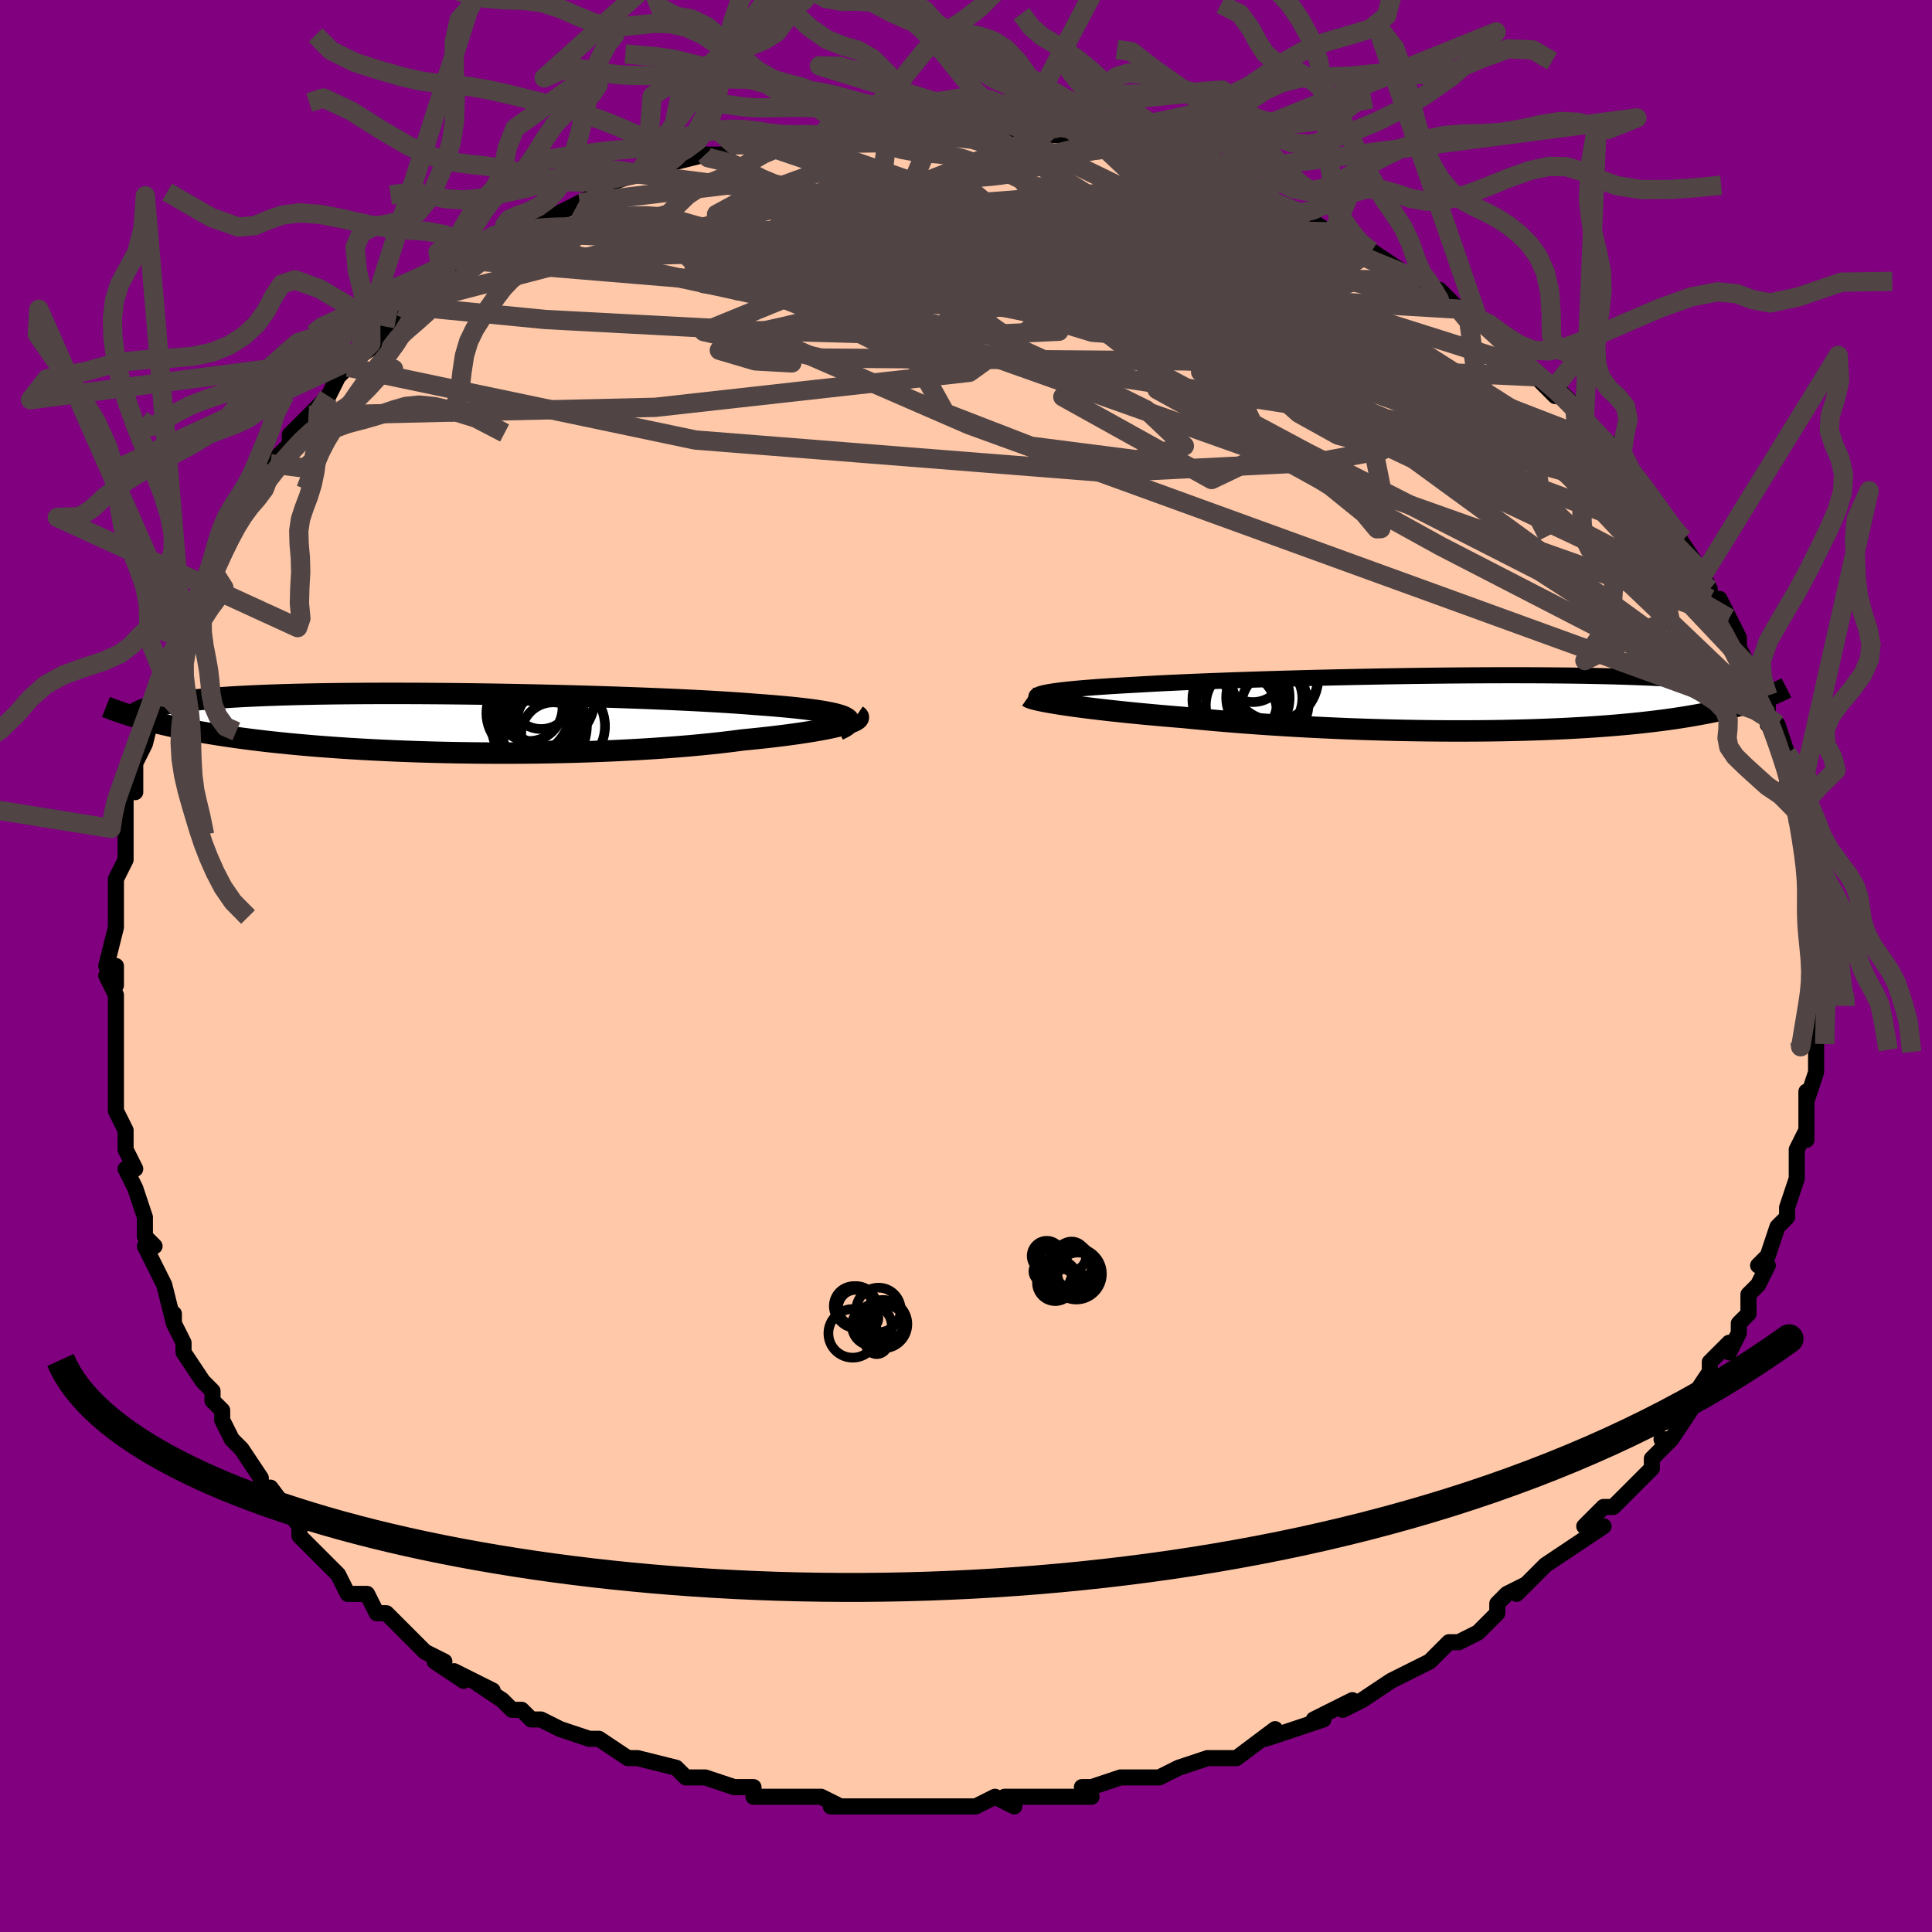 <svg viewBox="-100 -100 200 200" xmlns="http://www.w3.org/2000/svg" width="400" height="400" id="face-svg"><defs><clipPath id="leftEyeClipPath"><polyline points="43.312,-0.589,43.059,-0.698,42.749,-0.803,42.384,-0.905,41.965,-1.003,41.492,-1.099,40.967,-1.191,40.392,-1.281,39.767,-1.367,39.093,-1.451,38.373,-1.532,37.607,-1.611,36.796,-1.687,35.944,-1.76,35.051,-1.832,34.118,-1.9,33.203,-1.973,32.221,-2.044,31.175,-2.113,30.068,-2.181,28.902,-2.247,27.681,-2.311,26.409,-2.373,25.09,-2.433,23.727,-2.491,22.324,-2.546,20.887,-2.599,19.419,-2.65,17.924,-2.698,16.407,-2.743,14.873,-2.786,13.326,-2.826,11.77,-2.862,10.21,-2.896,8.649,-2.926,7.092,-2.953,5.543,-2.977,4.005,-2.997,2.483,-3.014,0.979,-3.027,-0.503,-3.037,-1.961,-3.043,-3.39,-3.045,-4.788,-3.044,-6.154,-3.039,-7.484,-3.03,-8.777,-3.018,-10.031,-3.002,-11.245,-2.983,-12.416,-2.96,-13.545,-2.934,-14.63,-2.904,-15.671,-2.871,-16.668,-2.835,-17.62,-2.795,-18.528,-2.753,-19.392,-2.708,-20.213,-2.66,-20.992,-2.609,-21.73,-2.556,-22.429,-2.5,-23.089,-2.442,-23.713,-2.383,-24.303,-2.321,-24.861,-2.258,-25.39,-2.193,-25.889,-2.126,-26.357,-2.058,-26.796,-1.988,-27.206,-1.915,-27.588,-1.841,-27.943,-1.765,-28.271,-1.688,-28.575,-1.609,-28.855,-1.528,-29.111,-1.446,-29.346,-1.362,-29.559,-1.277,-29.752,-1.191,-29.926,-1.104,-30.071,-0.576,-29.699,-0.467,-29.313,-0.358,-28.913,-0.249,-28.499,-0.14,-28.069,-0.031,-27.623,0.078,-27.16,0.187,-26.68,0.296,-26.182,0.405,-25.665,0.513,-25.13,0.621,-24.574,0.729,-23.998,0.835,-23.401,0.942,-22.783,1.048,-22.143,1.153,-21.479,1.259,-20.791,1.364,-20.077,1.468,-19.335,1.572,-18.565,1.674,-17.766,1.775,-16.936,1.874,-16.076,1.972,-15.184,2.067,-14.26,2.16,-13.304,2.251,-12.317,2.338,-11.298,2.423,-10.247,2.504,-9.165,2.581,-8.053,2.655,-6.91,2.724,-5.739,2.789,-4.541,2.849,-3.316,2.904,-2.066,2.954,-0.792,2.998,0.503,3.037,1.819,3.069,3.152,3.096,4.501,3.116,5.864,3.13,7.238,3.137,8.62,3.137,10.008,3.13,11.4,3.116,12.792,3.094,14.182,3.066,15.567,3.03,16.943,2.986,18.308,2.935,19.658,2.877,20.991,2.811,22.303,2.738,23.592,2.657,24.854,2.57,26.086,2.476,27.286,2.375,28.45,2.267,29.576,2.153,30.662,2.034,31.705,1.909,32.703,1.779,33.643,1.687,34.555,1.592,35.438,1.495,36.29,1.395,37.109,1.293,37.895,1.188,38.645,1.082,39.359,0.974,40.034,0.865,40.67,0.755,41.264,0.644,41.816,0.533,42.324,0.421,42.787,0.31,43.204,0.2"></polyline></clipPath><clipPath id="rightEyeClipPath"><polyline points="-45.702,-0.998,-45.403,-1.066,-45.051,-1.133,-44.647,-1.198,-44.192,-1.262,-43.688,-1.325,-43.134,-1.387,-42.532,-1.447,-41.883,-1.506,-41.189,-1.564,-40.451,-1.621,-39.67,-1.677,-38.847,-1.732,-37.984,-1.785,-37.082,-1.838,-36.144,-1.889,-35.218,-1.943,-34.229,-1.997,-33.179,-2.051,-32.07,-2.104,-30.906,-2.156,-29.689,-2.207,-28.423,-2.258,-27.111,-2.307,-25.758,-2.356,-24.368,-2.403,-22.943,-2.448,-21.489,-2.492,-20.01,-2.534,-18.51,-2.575,-16.993,-2.613,-15.464,-2.649,-13.925,-2.683,-12.383,-2.714,-10.84,-2.743,-9.3,-2.769,-7.767,-2.793,-6.246,-2.813,-4.738,-2.831,-3.249,-2.846,-1.78,-2.858,-0.334,-2.866,1.084,-2.872,2.474,-2.874,3.832,-2.873,5.157,-2.869,6.446,-2.862,7.698,-2.851,8.911,-2.838,10.085,-2.821,11.218,-2.801,12.309,-2.778,13.358,-2.753,14.364,-2.724,15.328,-2.692,16.25,-2.658,17.13,-2.621,17.969,-2.582,18.767,-2.54,19.526,-2.497,20.248,-2.451,20.932,-2.403,21.582,-2.353,22.2,-2.302,22.786,-2.249,23.345,-2.195,23.875,-2.14,24.376,-2.083,24.848,-2.024,25.293,-1.963,25.712,-1.901,26.104,-1.838,26.472,-1.773,26.816,-1.707,27.137,-1.64,27.436,-1.571,27.714,-1.502,27.971,-1.431,28.21,-1.359,28.43,-1.287,28.78,-0.488,28.476,-0.379,28.16,-0.27,27.83,-0.161,27.488,-0.052,27.131,0.057,26.76,0.166,26.374,0.274,25.972,0.381,25.553,0.488,25.118,0.595,24.665,0.7,24.193,0.805,23.703,0.909,23.193,1.011,22.664,1.113,22.115,1.215,21.545,1.315,20.951,1.415,20.333,1.514,19.689,1.611,19.019,1.706,18.32,1.8,17.593,1.891,16.837,1.98,16.05,2.067,15.232,2.15,14.383,2.23,13.503,2.307,12.591,2.38,11.647,2.449,10.671,2.514,9.664,2.574,8.626,2.63,7.557,2.681,6.458,2.727,5.33,2.768,4.173,2.804,2.989,2.833,1.78,2.858,0.545,2.876,-0.713,2.888,-1.992,2.894,-3.291,2.894,-4.609,2.888,-5.943,2.875,-7.291,2.856,-8.65,2.831,-10.02,2.799,-11.396,2.76,-12.778,2.716,-14.162,2.665,-15.545,2.607,-16.926,2.544,-18.3,2.475,-19.667,2.4,-21.021,2.319,-22.362,2.233,-23.686,2.141,-24.991,2.045,-26.273,1.944,-27.53,1.839,-28.759,1.73,-29.958,1.617,-31.123,1.501,-32.171,1.415,-33.198,1.328,-34.203,1.239,-35.183,1.148,-36.138,1.056,-37.066,0.963,-37.964,0.869,-38.832,0.775,-39.668,0.68,-40.47,0.585,-41.235,0.49,-41.964,0.395,-42.653,0.301,-43.301,0.209,-43.907,0.117"></polyline></clipPath><filter id="fuzzy"><feTurbulence id="turbulence" baseFrequency="0.05" numOctaves="3" type="noise" result="noise"></feTurbulence><feDisplacementMap in="SourceGraphic" in2="noise" scale="2"></feDisplacementMap></filter><linearGradient id="rainbowGradient" x1="0%" y1="0%" x2="100%" y2="0%"><stop offset="0%" style="stop-color: rgb(0, 0, 0);  stop-opacity: 1"></stop><stop offset="50%" style="stop-color: rgb(230, 230, 250);  stop-opacity: 1"></stop><stop offset="100%" style="stop-color: rgb(255, 105, 180);  stop-opacity: 1"></stop></linearGradient></defs><title>That&#39;s an ugly face</title><desc>CREATED BY XUAN TANG, MORE INFO AT TXSTC55.GITHUB.IO</desc><rect x="-100" y="-100" width="100%" height="100%" opacity="1" fill="rgb(128, 0, 128)"></rect><polyline id="faceContour" points="89,1,88,1,88,3,89,3,88,4,88,8,88,7,88,10,88,8,88,11,87,14,87,13,87,15,87,18,87,17,86,19,86,21,86,22,86,22,85,25,85,26,84,27,84,27,83,30,82,31,83,31,82,33,81,34,81,36,80,37,80,38,79,40,79,39,77,41,77,42,77,42,75,45,75,45,75,46,73,49,72,49,73,49,71,51,71,52,69,54,68,55,67,56,66,56,64,58,66,58,63,60,63,60,63,60,60,62,58,64,57,65,58,64,56,65,55,66,55,67,53,69,53,69,51,70,50,70,50,70,48,72,46,73,46,73,44,74,44,74,41,76,39,77,40,76,36,78,37,78,34,79,34,79,31,80,32,79,28,82,28,82,26,82,26,82,25,82,22,83,20,84,19,84,18,84,18,84,16,84,13,85,12,85,13,86,10,86,9,86,7,86,4,86,5,87,3,86,1,87,0,87,-2,87,-4,87,-4,87,-6,87,-5,87,-10,87,-12,87,-12,87,-14,87,-13,87,-15,86,-18,86,-19,86,-21,86,-21,86,-22,86,-22,85,-24,85,-27,84,-28,84,-29,84,-30,83,-30,83,-34,82,-34,82,-35,82,-35,82,-38,80,-39,80,-42,79,-42,79,-44,78,-45,78,-46,77,-47,77,-48,76,-51,74,-49,75,-53,73,-52,74,-55,72,-54,72,-56,71,-58,69,-59,68,-59,68,-60,67,-61,67,-62,65,-64,65,-65,63,-66,62,-67,61,-67,61,-69,59,-69,58,-69,58,-72,54,-73,54,-73,53,-73,53,-73,53,-75,50,-76,49,-77,47,-77,46,-78,45,-78,44,-79,43,-79,43,-81,40,-81,39,-82,37,-82,36,-82,37,-83,33,-83,33,-83,33,-85,29,-84,29,-85,28,-85,26,-86,23,-86,23,-87,21,-86,21,-87,19,-87,17,-88,15,-88,14,-88,13,-88,13,-88,11,-88,8,-88,9,-88,5,-88,3,-89,1,-88,2,-88,0,-89,0,-88,-4,-88,-5,-88,-5,-88,-6,-88,-8,-88,-9,-87,-11,-87,-14,-87,-14,-87,-15,-87,-18,-86,-18,-86,-19,-86,-21,-85,-23,-84,-27,-84,-26,-83,-29,-84,-28,-83,-31,-83,-30,-81,-34,-82,-34,-81,-33,-81,-35,-79,-39,-79,-39,-79,-40,-78,-41,-78,-41,-76,-45,-76,-46,-76,-46,-74,-49,-74,-48,-73,-49,-72,-51,-72,-52,-70,-54,-70,-54,-70,-55,-68,-57,-68,-57,-66,-59,-65,-61,-64,-62,-63,-63,-63,-63,-60,-65,-62,-64,-59,-67,-58,-67,-58,-67,-56,-69,-55,-70,-54,-71,-53,-71,-51,-73,-51,-73,-51,-73,-47,-75,-47,-75,-47,-76,-45,-76,-44,-77,-44,-77,-42,-78,-40,-79,-40,-79,-38,-80,-37,-81,-34,-82,-34,-82,-34,-82,-32,-82,-31,-83,-31,-83,-27,-84,-28,-84,-25,-84,-24,-85,-23,-85,-22,-85,-21,-85,-18,-86,-19,-86,-16,-86,-15,-86,-14,-86,-12,-86,-9,-87,-11,-87,-8,-87,-6,-87,-4,-87,-3,-87,-3,-87,-2,-87,1,-87,3,-86,3,-86,5,-86,6,-86,7,-86,8,-86,10,-86,11,-85,13,-85,14,-85,14,-85,16,-85,16,-85,17,-84,21,-83,22,-83,24,-82,26,-82,25,-82,28,-81,27,-81,27,-81,31,-80,32,-79,35,-78,35,-77,34,-78,36,-77,39,-75,38,-76,41,-74,42,-74,42,-74,45,-72,46,-71,47,-71,47,-71,49,-69,49,-70,52,-67,51,-68,53,-67,53,-67,56,-64,58,-63,58,-62,59,-61,58,-62,61,-59,61,-60,63,-58,63,-58,64,-56,64,-56,67,-53,66,-54,67,-54,69,-51,68,-52,70,-49,72,-47,72,-47,72,-46,73,-45,74,-44,74,-44,76,-41,77,-39,76,-40,77,-38,78,-38,79,-36,80,-34,80,-33,81,-31,82,-30,83,-28,83,-27,83,-26,84,-25,83,-25,84,-25,85,-22,85,-20,86,-19,85,-19,86,-16,86,-17,86,-15,87,-13,87,-10,87,-10,88,-8,88,-7,88,-7,88,-5,88,-4,88,-3,88,-1,89,1,88,1" fill="#ffc9a9" stroke="black" stroke-width="1.667" stroke-linejoin="round" filter="url(#fuzzy)"></polyline><g transform="translate(53.665 -27.227)"><polyline id="rightCountour" points="-45.702,-0.998,-45.403,-1.066,-45.051,-1.133,-44.647,-1.198,-44.192,-1.262,-43.688,-1.325,-43.134,-1.387,-42.532,-1.447,-41.883,-1.506,-41.189,-1.564,-40.451,-1.621,-39.67,-1.677,-38.847,-1.732,-37.984,-1.785,-37.082,-1.838,-36.144,-1.889,-35.218,-1.943,-34.229,-1.997,-33.179,-2.051,-32.07,-2.104,-30.906,-2.156,-29.689,-2.207,-28.423,-2.258,-27.111,-2.307,-25.758,-2.356,-24.368,-2.403,-22.943,-2.448,-21.489,-2.492,-20.01,-2.534,-18.51,-2.575,-16.993,-2.613,-15.464,-2.649,-13.925,-2.683,-12.383,-2.714,-10.84,-2.743,-9.3,-2.769,-7.767,-2.793,-6.246,-2.813,-4.738,-2.831,-3.249,-2.846,-1.78,-2.858,-0.334,-2.866,1.084,-2.872,2.474,-2.874,3.832,-2.873,5.157,-2.869,6.446,-2.862,7.698,-2.851,8.911,-2.838,10.085,-2.821,11.218,-2.801,12.309,-2.778,13.358,-2.753,14.364,-2.724,15.328,-2.692,16.25,-2.658,17.13,-2.621,17.969,-2.582,18.767,-2.54,19.526,-2.497,20.248,-2.451,20.932,-2.403,21.582,-2.353,22.2,-2.302,22.786,-2.249,23.345,-2.195,23.875,-2.14,24.376,-2.083,24.848,-2.024,25.293,-1.963,25.712,-1.901,26.104,-1.838,26.472,-1.773,26.816,-1.707,27.137,-1.64,27.436,-1.571,27.714,-1.502,27.971,-1.431,28.21,-1.359,28.43,-1.287,28.78,-0.488,28.476,-0.379,28.16,-0.27,27.83,-0.161,27.488,-0.052,27.131,0.057,26.76,0.166,26.374,0.274,25.972,0.381,25.553,0.488,25.118,0.595,24.665,0.7,24.193,0.805,23.703,0.909,23.193,1.011,22.664,1.113,22.115,1.215,21.545,1.315,20.951,1.415,20.333,1.514,19.689,1.611,19.019,1.706,18.32,1.8,17.593,1.891,16.837,1.98,16.05,2.067,15.232,2.15,14.383,2.23,13.503,2.307,12.591,2.38,11.647,2.449,10.671,2.514,9.664,2.574,8.626,2.63,7.557,2.681,6.458,2.727,5.33,2.768,4.173,2.804,2.989,2.833,1.78,2.858,0.545,2.876,-0.713,2.888,-1.992,2.894,-3.291,2.894,-4.609,2.888,-5.943,2.875,-7.291,2.856,-8.65,2.831,-10.02,2.799,-11.396,2.76,-12.778,2.716,-14.162,2.665,-15.545,2.607,-16.926,2.544,-18.3,2.475,-19.667,2.4,-21.021,2.319,-22.362,2.233,-23.686,2.141,-24.991,2.045,-26.273,1.944,-27.53,1.839,-28.759,1.73,-29.958,1.617,-31.123,1.501,-32.171,1.415,-33.198,1.328,-34.203,1.239,-35.183,1.148,-36.138,1.056,-37.066,0.963,-37.964,0.869,-38.832,0.775,-39.668,0.68,-40.47,0.585,-41.235,0.49,-41.964,0.395,-42.653,0.301,-43.301,0.209,-43.907,0.117" fill="white" stroke="white" stroke-width="0" stroke-linejoin="round" filter="url(#fuzzy)"></polyline></g><g transform="translate(-55.857 -25.176)"><polyline id="leftCountour" points="43.312,-0.589,43.059,-0.698,42.749,-0.803,42.384,-0.905,41.965,-1.003,41.492,-1.099,40.967,-1.191,40.392,-1.281,39.767,-1.367,39.093,-1.451,38.373,-1.532,37.607,-1.611,36.796,-1.687,35.944,-1.76,35.051,-1.832,34.118,-1.9,33.203,-1.973,32.221,-2.044,31.175,-2.113,30.068,-2.181,28.902,-2.247,27.681,-2.311,26.409,-2.373,25.09,-2.433,23.727,-2.491,22.324,-2.546,20.887,-2.599,19.419,-2.65,17.924,-2.698,16.407,-2.743,14.873,-2.786,13.326,-2.826,11.77,-2.862,10.21,-2.896,8.649,-2.926,7.092,-2.953,5.543,-2.977,4.005,-2.997,2.483,-3.014,0.979,-3.027,-0.503,-3.037,-1.961,-3.043,-3.39,-3.045,-4.788,-3.044,-6.154,-3.039,-7.484,-3.03,-8.777,-3.018,-10.031,-3.002,-11.245,-2.983,-12.416,-2.96,-13.545,-2.934,-14.63,-2.904,-15.671,-2.871,-16.668,-2.835,-17.62,-2.795,-18.528,-2.753,-19.392,-2.708,-20.213,-2.66,-20.992,-2.609,-21.73,-2.556,-22.429,-2.5,-23.089,-2.442,-23.713,-2.383,-24.303,-2.321,-24.861,-2.258,-25.39,-2.193,-25.889,-2.126,-26.357,-2.058,-26.796,-1.988,-27.206,-1.915,-27.588,-1.841,-27.943,-1.765,-28.271,-1.688,-28.575,-1.609,-28.855,-1.528,-29.111,-1.446,-29.346,-1.362,-29.559,-1.277,-29.752,-1.191,-29.926,-1.104,-30.071,-0.576,-29.699,-0.467,-29.313,-0.358,-28.913,-0.249,-28.499,-0.14,-28.069,-0.031,-27.623,0.078,-27.16,0.187,-26.68,0.296,-26.182,0.405,-25.665,0.513,-25.13,0.621,-24.574,0.729,-23.998,0.835,-23.401,0.942,-22.783,1.048,-22.143,1.153,-21.479,1.259,-20.791,1.364,-20.077,1.468,-19.335,1.572,-18.565,1.674,-17.766,1.775,-16.936,1.874,-16.076,1.972,-15.184,2.067,-14.26,2.16,-13.304,2.251,-12.317,2.338,-11.298,2.423,-10.247,2.504,-9.165,2.581,-8.053,2.655,-6.91,2.724,-5.739,2.789,-4.541,2.849,-3.316,2.904,-2.066,2.954,-0.792,2.998,0.503,3.037,1.819,3.069,3.152,3.096,4.501,3.116,5.864,3.13,7.238,3.137,8.62,3.137,10.008,3.13,11.4,3.116,12.792,3.094,14.182,3.066,15.567,3.03,16.943,2.986,18.308,2.935,19.658,2.877,20.991,2.811,22.303,2.738,23.592,2.657,24.854,2.57,26.086,2.476,27.286,2.375,28.45,2.267,29.576,2.153,30.662,2.034,31.705,1.909,32.703,1.779,33.643,1.687,34.555,1.592,35.438,1.495,36.29,1.395,37.109,1.293,37.895,1.188,38.645,1.082,39.359,0.974,40.034,0.865,40.67,0.755,41.264,0.644,41.816,0.533,42.324,0.421,42.787,0.31,43.204,0.2" fill="white" stroke="white" stroke-width="0" stroke-linejoin="round" filter="url(#fuzzy)"></polyline></g><g transform="translate(53.665 -27.227)"><polyline id="rightUpper" points="-45.687,-0.221,-45.938,-0.307,-46.133,-0.392,-46.273,-0.474,-46.357,-0.555,-46.386,-0.633,-46.359,-0.709,-46.277,-0.784,-46.139,-0.857,-45.948,-0.928,-45.702,-0.998,-45.403,-1.066,-45.051,-1.133,-44.647,-1.198,-44.192,-1.262,-43.688,-1.325,-43.134,-1.387,-42.532,-1.447,-41.883,-1.506,-41.189,-1.564,-40.451,-1.621,-39.67,-1.677,-38.847,-1.732,-37.984,-1.785,-37.082,-1.838,-36.144,-1.889,-35.218,-1.943,-34.229,-1.997,-33.179,-2.051,-32.07,-2.104,-30.906,-2.156,-29.689,-2.207,-28.423,-2.258,-27.111,-2.307,-25.758,-2.356,-24.368,-2.403,-22.943,-2.448,-21.489,-2.492,-20.01,-2.534,-18.51,-2.575,-16.993,-2.613,-15.464,-2.649,-13.925,-2.683,-12.383,-2.714,-10.84,-2.743,-9.3,-2.769,-7.767,-2.793,-6.246,-2.813,-4.738,-2.831,-3.249,-2.846,-1.78,-2.858,-0.334,-2.866,1.084,-2.872,2.474,-2.874,3.832,-2.873,5.157,-2.869,6.446,-2.862,7.698,-2.851,8.911,-2.838,10.085,-2.821,11.218,-2.801,12.309,-2.778,13.358,-2.753,14.364,-2.724,15.328,-2.692,16.25,-2.658,17.13,-2.621,17.969,-2.582,18.767,-2.54,19.526,-2.497,20.248,-2.451,20.932,-2.403,21.582,-2.353,22.2,-2.302,22.786,-2.249,23.345,-2.195,23.875,-2.14,24.376,-2.083,24.848,-2.024,25.293,-1.963,25.712,-1.901,26.104,-1.838,26.472,-1.773,26.816,-1.707,27.137,-1.64,27.436,-1.571,27.714,-1.502,27.971,-1.431,28.21,-1.359,28.43,-1.287,28.632,-1.213,28.818,-1.139,28.988,-1.064,29.143,-0.988,29.283,-0.912,29.41,-0.835,29.524,-0.757,29.626,-0.679,29.715,-0.601,29.794,-0.522" fill="none" stroke="black" stroke-width="1.667" stroke-linejoin="round" filter="url(#fuzzy)"></polyline><polyline id="rightLower" points="-47.216,-0.637,-47.136,-0.581,-46.996,-0.519,-46.798,-0.452,-46.541,-0.381,-46.23,-0.306,-45.865,-0.227,-45.449,-0.145,-44.982,-0.06,-44.468,0.028,-43.907,0.117,-43.301,0.209,-42.653,0.301,-41.964,0.395,-41.235,0.49,-40.47,0.585,-39.668,0.68,-38.832,0.775,-37.964,0.869,-37.066,0.963,-36.138,1.056,-35.183,1.148,-34.203,1.239,-33.198,1.328,-32.171,1.415,-31.123,1.501,-29.958,1.617,-28.759,1.73,-27.53,1.839,-26.273,1.944,-24.991,2.045,-23.686,2.141,-22.362,2.233,-21.021,2.319,-19.667,2.4,-18.3,2.475,-16.926,2.544,-15.545,2.607,-14.162,2.665,-12.778,2.716,-11.396,2.76,-10.02,2.799,-8.65,2.831,-7.291,2.856,-5.943,2.875,-4.609,2.888,-3.291,2.894,-1.992,2.894,-0.713,2.888,0.545,2.876,1.78,2.858,2.989,2.833,4.173,2.804,5.33,2.768,6.458,2.727,7.557,2.681,8.626,2.63,9.664,2.574,10.671,2.514,11.647,2.449,12.591,2.38,13.503,2.307,14.383,2.23,15.232,2.15,16.05,2.067,16.837,1.98,17.593,1.891,18.32,1.8,19.019,1.706,19.689,1.611,20.333,1.514,20.951,1.415,21.545,1.315,22.115,1.215,22.664,1.113,23.193,1.011,23.703,0.909,24.193,0.805,24.665,0.7,25.118,0.595,25.553,0.488,25.972,0.381,26.374,0.274,26.76,0.166,27.131,0.057,27.488,-0.052,27.83,-0.161,28.16,-0.27,28.476,-0.379,28.78,-0.488,29.073,-0.597,29.355,-0.707,29.625,-0.815,29.886,-0.924,30.137,-1.033,30.379,-1.141,30.612,-1.249,30.837,-1.356,31.054,-1.463,31.262,-1.57" fill="none" stroke="black" stroke-width="2.222" stroke-linejoin="round" filter="url(#fuzzy)"></polyline><!--[--><circle r="3.463" cx="-21.675" cy="0.188" stroke="black" fill="none" stroke-width="1" filter="url(#fuzzy)" clip-path="url(#rightEyeClipPath)"></circle><circle r="4.822" cx="-24.987" cy="-0.562" stroke="black" fill="none" stroke-width="1" filter="url(#fuzzy)" clip-path="url(#rightEyeClipPath)"></circle><circle r="4.127" cx="-22.605" cy="-0.567" stroke="black" fill="none" stroke-width="1" filter="url(#fuzzy)" clip-path="url(#rightEyeClipPath)"></circle><circle r="3.279" cx="-23.962" cy="-3.372" stroke="black" fill="none" stroke-width="1" filter="url(#fuzzy)" clip-path="url(#rightEyeClipPath)"></circle><circle r="4.408" cx="-25.82" cy="-0.357" stroke="black" fill="none" stroke-width="1" filter="url(#fuzzy)" clip-path="url(#rightEyeClipPath)"></circle><circle r="4.249" cx="-25.749" cy="0.877" stroke="black" fill="none" stroke-width="1" filter="url(#fuzzy)" clip-path="url(#rightEyeClipPath)"></circle><circle r="3.858" cx="-22.703" cy="-0.487" stroke="black" fill="none" stroke-width="1" filter="url(#fuzzy)" clip-path="url(#rightEyeClipPath)"></circle><circle r="4.713" cx="-21.91" cy="-2.6" stroke="black" fill="none" stroke-width="1" filter="url(#fuzzy)" clip-path="url(#rightEyeClipPath)"></circle><circle r="4.025" cx="-24.817" cy="0.205" stroke="black" fill="none" stroke-width="1" filter="url(#fuzzy)" clip-path="url(#rightEyeClipPath)"></circle><circle r="4.503" cx="-21.731" cy="-2.68" stroke="black" fill="none" stroke-width="1" filter="url(#fuzzy)" clip-path="url(#rightEyeClipPath)"></circle><!--]--></g><g transform="translate(-55.857 -25.176)"><polyline id="leftUpper" points="42.636,0.731,42.971,0.577,43.247,0.429,43.462,0.286,43.618,0.148,43.714,0.014,43.751,-0.115,43.729,-0.239,43.648,-0.36,43.509,-0.476,43.312,-0.589,43.059,-0.698,42.749,-0.803,42.384,-0.905,41.965,-1.003,41.492,-1.099,40.967,-1.191,40.392,-1.281,39.767,-1.367,39.093,-1.451,38.373,-1.532,37.607,-1.611,36.796,-1.687,35.944,-1.76,35.051,-1.832,34.118,-1.9,33.203,-1.973,32.221,-2.044,31.175,-2.113,30.068,-2.181,28.902,-2.247,27.681,-2.311,26.409,-2.373,25.09,-2.433,23.727,-2.491,22.324,-2.546,20.887,-2.599,19.419,-2.65,17.924,-2.698,16.407,-2.743,14.873,-2.786,13.326,-2.826,11.77,-2.862,10.21,-2.896,8.649,-2.926,7.092,-2.953,5.543,-2.977,4.005,-2.997,2.483,-3.014,0.979,-3.027,-0.503,-3.037,-1.961,-3.043,-3.39,-3.045,-4.788,-3.044,-6.154,-3.039,-7.484,-3.03,-8.777,-3.018,-10.031,-3.002,-11.245,-2.983,-12.416,-2.96,-13.545,-2.934,-14.63,-2.904,-15.671,-2.871,-16.668,-2.835,-17.62,-2.795,-18.528,-2.753,-19.392,-2.708,-20.213,-2.66,-20.992,-2.609,-21.73,-2.556,-22.429,-2.5,-23.089,-2.442,-23.713,-2.383,-24.303,-2.321,-24.861,-2.258,-25.39,-2.193,-25.889,-2.126,-26.357,-2.058,-26.796,-1.988,-27.206,-1.915,-27.588,-1.841,-27.943,-1.765,-28.271,-1.688,-28.575,-1.609,-28.855,-1.528,-29.111,-1.446,-29.346,-1.362,-29.559,-1.277,-29.752,-1.191,-29.926,-1.104,-30.082,-1.016,-30.22,-0.926,-30.341,-0.836,-30.447,-0.745,-30.537,-0.652,-30.614,-0.559,-30.677,-0.465,-30.727,-0.371,-30.764,-0.275,-30.79,-0.179" fill="none" stroke="black" stroke-width="2.222" stroke-linejoin="round" filter="url(#fuzzy)"></polyline><polyline id="leftLower" points="44.543,-0.765,44.657,-0.687,44.714,-0.604,44.713,-0.516,44.656,-0.423,44.545,-0.326,44.38,-0.226,44.162,-0.122,43.892,-0.017,43.573,0.091,43.204,0.2,42.787,0.31,42.324,0.421,41.816,0.533,41.264,0.644,40.67,0.755,40.034,0.865,39.359,0.974,38.645,1.082,37.895,1.188,37.109,1.293,36.29,1.395,35.438,1.495,34.555,1.592,33.643,1.687,32.703,1.779,31.705,1.909,30.662,2.034,29.576,2.153,28.45,2.267,27.286,2.375,26.086,2.476,24.854,2.57,23.592,2.657,22.303,2.738,20.991,2.811,19.658,2.877,18.308,2.935,16.943,2.986,15.567,3.03,14.182,3.066,12.792,3.094,11.4,3.116,10.008,3.13,8.62,3.137,7.238,3.137,5.864,3.13,4.501,3.116,3.152,3.096,1.819,3.069,0.503,3.037,-0.792,2.998,-2.066,2.954,-3.316,2.904,-4.541,2.849,-5.739,2.789,-6.91,2.724,-8.053,2.655,-9.165,2.581,-10.247,2.504,-11.298,2.423,-12.317,2.338,-13.304,2.251,-14.26,2.16,-15.184,2.067,-16.076,1.972,-16.936,1.874,-17.766,1.775,-18.565,1.674,-19.335,1.572,-20.077,1.468,-20.791,1.364,-21.479,1.259,-22.143,1.153,-22.783,1.048,-23.401,0.942,-23.998,0.835,-24.574,0.729,-25.13,0.621,-25.665,0.513,-26.182,0.405,-26.68,0.296,-27.16,0.187,-27.623,0.078,-28.069,-0.031,-28.499,-0.14,-28.913,-0.249,-29.313,-0.358,-29.699,-0.467,-30.071,-0.576,-30.43,-0.685,-30.777,-0.793,-31.113,-0.901,-31.437,-1.009,-31.75,-1.116,-32.053,-1.223,-32.347,-1.329,-32.631,-1.435,-32.906,-1.541,-33.172,-1.646" fill="none" stroke="black" stroke-width="2.222" stroke-linejoin="round" filter="url(#fuzzy)"></polyline><!--[--><circle r="4.606" cx="13.879" cy="0.345" stroke="black" fill="none" stroke-width="1" filter="url(#fuzzy)" clip-path="url(#leftEyeClipPath)"></circle><circle r="3.99" cx="11.85" cy="0.937" stroke="black" fill="none" stroke-width="1" filter="url(#fuzzy)" clip-path="url(#leftEyeClipPath)"></circle><circle r="3.444" cx="10.646" cy="-1.559" stroke="black" fill="none" stroke-width="1" filter="url(#fuzzy)" clip-path="url(#leftEyeClipPath)"></circle><circle r="4.147" cx="11.416" cy="0.938" stroke="black" fill="none" stroke-width="1" filter="url(#fuzzy)" clip-path="url(#leftEyeClipPath)"></circle><circle r="3.318" cx="13.131" cy="1.199" stroke="black" fill="none" stroke-width="1" filter="url(#fuzzy)" clip-path="url(#leftEyeClipPath)"></circle><circle r="4.928" cx="11.683" cy="0.292" stroke="black" fill="none" stroke-width="1" filter="url(#fuzzy)" clip-path="url(#leftEyeClipPath)"></circle><circle r="4.871" cx="12.544" cy="-2.507" stroke="black" fill="none" stroke-width="1" filter="url(#fuzzy)" clip-path="url(#leftEyeClipPath)"></circle><circle r="3.194" cx="12.208" cy="0.238" stroke="black" fill="none" stroke-width="1" filter="url(#fuzzy)" clip-path="url(#leftEyeClipPath)"></circle><circle r="4.302" cx="10.51" cy="-1.001" stroke="black" fill="none" stroke-width="1" filter="url(#fuzzy)" clip-path="url(#leftEyeClipPath)"></circle><circle r="3.189" cx="11.879" cy="-2.544" stroke="black" fill="none" stroke-width="1" filter="url(#fuzzy)" clip-path="url(#leftEyeClipPath)"></circle><!--]--></g><g id="hairs"><!--[--><polyline points="84,-25,59.373,-40.884,35.314,-53.145,19.719,-61.494,10.839,-68.497,8.524,-73.698,11.353,-76.279,16.452,-76.279,20.984,-74.326,23.39,-71.211,23.722,-67.762,23.227,-64.823,23.53,-63.048,25.725,-62.622,29.757,-63.232,34.449,-64.39,38.3,-65.751,40.624,-67,41.969,-67.472,42.487,-66.48,37.835,-65.123,14.323,-67.574,-51,-73" fill="none" stroke="rgb(80, 68, 68)" stroke-width="2" stroke-linejoin="round" filter="url(#fuzzy)"></polyline><polyline points="8,-86,-13.886,-77.396,-1.81,-76.088,8.389,-76.045,14.843,-75.152,22.425,-72.213,32.349,-67.562,42.305,-62.797,49.359,-59.674,51.874,-58.984,49.681,-60.204,43.135,-62.152,32.403,-64.056,18.099,-66.09,3.081,-68.883,-6.634,-72.429,-4.252,-75.345,12.4,-75.233,36.472,-71.101,47,-71" fill="none" stroke="rgb(80, 68, 68)" stroke-width="2" stroke-linejoin="round" filter="url(#fuzzy)"></polyline><polyline points="67,-53,-7.428,-64.496,-23.845,-71.032,-19.522,-76.518,-13.083,-79.854,-9.692,-80.535,-7.641,-79.159,-3.537,-76.77,3.865,-74.107,12.858,-71.081,21.102,-66.759,27.708,-60.313,31.137,-53.077,25.424,-50.361,10.024,-58.919,39,-75" fill="none" stroke="rgb(80, 68, 68)" stroke-width="2" stroke-linejoin="round" filter="url(#fuzzy)"></polyline><polyline points="42,-74,9.166,-80.578,6.252,-80.726,7.862,-79.659,5.726,-78.365,2.241,-76.472,0.842,-74.027,2.406,-71.523,6.131,-69.561,10.834,-68.62,14.816,-68.859,15.331,-69.923,9.434,-70.948,-3.507,-70.858,-19.087,-68.956,-27.144,-65.67,-14.991,-62.931,22.676,-62.644,59,-61" fill="none" stroke="rgb(80, 68, 68)" stroke-width="2" stroke-linejoin="round" filter="url(#fuzzy)"></polyline><polyline points="13,-85,-17.14,-77.812,-6.989,-77.207,7.338,-75.903,13.096,-73.804,9.263,-71.853,-0.342,-70.792,-10.644,-70.81,-17.554,-71.476,-19.207,-72.015,-16.081,-71.777,-10.269,-70.619,-4.398,-69.031,-0.626,-67.925,0.046,-68.15,-2.033,-69.921,-5.538,-72.501,-8.887,-74.509,-10.783,-74.875,-10.243,-73.832,-6.227,-72.85,3.334,-72.687,24.698,-70,66,-54" fill="none" stroke="rgb(80, 68, 68)" stroke-width="2" stroke-linejoin="round" filter="url(#fuzzy)"></polyline><polyline points="77,-38,20.6,-64.632,2.606,-73.304,-8.401,-75.812,-14.777,-76.35,-18.205,-76.106,-19.96,-75.384,-19.022,-74.381,-13.59,-73.154,-3.491,-71.582,9.053,-69.557,20.548,-67.217,27.96,-64.992,29.867,-63.494,26.687,-63.322,20.251,-64.818,13.174,-67.775,8.52,-71.218,9.762,-73.628,18.888,-74.12,27.691,-74.97,5,-86" fill="none" stroke="rgb(80, 68, 68)" stroke-width="2" stroke-linejoin="round" filter="url(#fuzzy)"></polyline><polyline points="1,-87,32.55,-67.574,24.15,-71.719,14.289,-77.144,10.754,-79.85,10.757,-80.463,10.82,-79.698,9.145,-77.718,5.076,-74.708,-1.528,-71.281,-10.104,-68.278,-18.823,-66.206,-24.752,-64.884,-25.533,-63.741,-21.821,-62.644,-18.028,-62.433,-18.587,-63.891,-19.439,-64.612,0.317,-56.024,83,-26" fill="none" stroke="rgb(80, 68, 68)" stroke-width="2" stroke-linejoin="round" filter="url(#fuzzy)"></polyline><polyline points="70,-49,24.286,-61.508,29.212,-61.477,32.88,-63.332,28.958,-68.092,19.98,-73.066,8.305,-76.393,-3.602,-77.636,-12.574,-77.137,-15.7,-75.41,-11.81,-72.907,-2.186,-70.058,10.085,-67.337,21.676,-65.246,30.349,-64.244,35.081,-64.722,35.144,-66.925,29.361,-70.679,16.512,-75.101,-3.243,-78.849,-25.269,-80.886,-34,-82" fill="none" stroke="rgb(80, 68, 68)" stroke-width="2" stroke-linejoin="round" filter="url(#fuzzy)"></polyline><polyline points="-56,-69,-16.575,-79.252,-10.183,-82.622,-12.059,-83.065,-15.228,-82.173,-19.015,-80.791,-22.986,-79.352,-25.819,-77.819,-25.905,-75.849,-22.21,-73.193,-15.036,-70.058,-6.341,-67.175,0.79,-65.486,3.536,-65.627,0.878,-67.492,-5.701,-70.154,-12.903,-72.192,-17.271,-72.296,-16.841,-69.953,-12.015,-65.994,-5.456,-62.712,-1.017,-63.059,-1.928,-68.714,-9.071,-78.179,-8,-87" fill="none" stroke="rgb(80, 68, 68)" stroke-width="2" stroke-linejoin="round" filter="url(#fuzzy)"></polyline><polyline points="27,-81,-7.539,-78.328,-12.544,-74.268,-5.027,-73.381,4.568,-73.778,13.551,-73.307,22.169,-71.029,30.792,-67.389,38.565,-63.872,43.611,-62.11,44.248,-62.863,39.852,-65.616,30.654,-69.106,17.171,-72.237,0.497,-74.524,-16.402,-75.753,-27.802,-75.404,-25.517,-72.293,2.411,-63.176,79,-36" fill="none" stroke="rgb(80, 68, 68)" stroke-width="2" stroke-linejoin="round" filter="url(#fuzzy)"></polyline><polyline points="72,-47,25.185,-70.562,4.13,-74.658,1.461,-71.899,5.32,-69.075,6.662,-68.584,4.325,-69.804,1.969,-71.094,3.07,-71.433,8.252,-70.866,15.579,-69.987,22.412,-69.269,27.091,-68.805,29.433,-68.541,30.18,-68.592,30.127,-69.277,29.674,-70.784,28.921,-72.811,27.868,-74.581,26.228,-75.32,22.714,-74.899,13.571,-74.423,-9.148,-76.131,-47,-76" fill="none" stroke="rgb(80, 68, 68)" stroke-width="2" stroke-linejoin="round" filter="url(#fuzzy)"></polyline><polyline points="77,-39,48.041,-62.334,39.035,-66.314,26.339,-68.899,13.99,-72.519,7.851,-75.275,8.083,-76.06,11.4,-75.498,14.976,-74.876,18.235,-74.859,22.148,-75.089,27.461,-74.775,33.493,-73.575,38.352,-71.994,40.278,-70.888,39.124,-70.509,36.557,-70.176,34.244,-69.555,33.825,-69.653,58,-62" fill="none" stroke="rgb(80, 68, 68)" stroke-width="2" stroke-linejoin="round" filter="url(#fuzzy)"></polyline><polyline points="34,-78,24.91,-73.637,25.344,-65.702,36.071,-58.726,41.843,-57.04,37.632,-60.578,26.839,-66.549,15.192,-72.013,7.068,-75.252,4.381,-75.877,6.757,-74.432,11.99,-72.075,16.299,-70.442,15.325,-71.29,8.886,-75.226,10.063,-79.079,42,-74" fill="none" stroke="rgb(80, 68, 68)" stroke-width="2" stroke-linejoin="round" filter="url(#fuzzy)"></polyline><polyline points="69,-51,43.846,-62.475,21.928,-71.291,10.669,-75.193,3.118,-75.889,-4.031,-75.558,-9.815,-75.624,-12.258,-76.333,-10.569,-76.988,-5.276,-76.648,2.443,-74.871,10.987,-72.075,18.205,-69.292,21.776,-67.495,20.501,-66.93,15.841,-66.96,12.275,-66.553,15.198,-65.173,26.317,-63.372,40.065,-61.887,50.848,-56.656,83,-26" fill="none" stroke="rgb(80, 68, 68)" stroke-width="2" stroke-linejoin="round" filter="url(#fuzzy)"></polyline><polyline points="42,-74,-0.703,-72.501,7.731,-72.534,18.311,-73.514,19.756,-75.793,14.946,-77.963,9.225,-78.735,6.213,-77.806,6.807,-75.691,9.685,-73.27,12.781,-71.338,14.874,-70.247,16.257,-69.76,18.03,-69.306,20.728,-68.545,23.599,-67.772,25.382,-67.675,26.001,-68.471,27.366,-69.275,31.82,-68.684,39.313,-66.351,47.49,-62.954,58.217,-55.192,82,-30" fill="none" stroke="rgb(80, 68, 68)" stroke-width="2" stroke-linejoin="round" filter="url(#fuzzy)"></polyline><polyline points="79,-36,24.288,-67.463,8.557,-76.584,3.506,-77.77,3.357,-77.439,6.145,-77.331,9.297,-77.43,10.862,-77.456,10.419,-77.236,8.792,-76.693,7.312,-75.841,7.017,-74.826,7.999,-73.907,9.363,-73.372,10.045,-73.432,9.677,-74.197,8.026,-75.761,3.383,-78.221,-6.093,-81.392,-14.927,-84.455,-8,-87" fill="none" stroke="rgb(80, 68, 68)" stroke-width="2" stroke-linejoin="round" filter="url(#fuzzy)"></polyline><polyline points="-21,-85,-8.441,-80.734,-1.037,-75.338,6.652,-73.097,9.286,-73.124,8.236,-73.824,8.158,-73.968,11.819,-72.677,18.357,-69.655,25.091,-65.384,30.329,-60.894,34.447,-57.219,38.532,-54.949,42.269,-53.973,43.103,-53.398,36.359,-52.157,14.671,-51.068,-28.024,-54.452,-64,-62" fill="none" stroke="rgb(80, 68, 68)" stroke-width="2" stroke-linejoin="round" filter="url(#fuzzy)"></polyline><polyline points="-54,-71,-55.24,-68.071,-43.555,-66.927,-21.726,-65.774,-1.229,-65.207,9.619,-65.712,9.572,-67.016,2.45,-68.493,-6.005,-69.633,-10.704,-70.215,-8.939,-70.26,-1.026,-69.928,10.288,-69.438,21.335,-69.014,29.144,-68.81,32.324,-68.842,30.922,-68.956,25.708,-68.928,17.702,-68.717,8.691,-68.705,2.923,-69.348,8.705,-69.155,35.611,-60.304,84,-25" fill="none" stroke="rgb(80, 68, 68)" stroke-width="2" stroke-linejoin="round" filter="url(#fuzzy)"></polyline><polyline points="16,-85,21.594,-73.348,-1.31,-73.934,-19.966,-73.872,-28.13,-72.336,-27.171,-70.652,-19.791,-69.466,-8.247,-68.713,5.176,-68.13,17.666,-67.547,26.42,-66.883,29.683,-66.113,27.382,-65.346,21.011,-64.975,13.065,-65.607,6.36,-67.659,3.139,-70.871,3.828,-74.291,6.077,-76.891,5.954,-77.978,3.3,-76.152,11.617,-67.191,74,-44" fill="none" stroke="rgb(80, 68, 68)" stroke-width="2" stroke-linejoin="round" filter="url(#fuzzy)"></polyline><polyline points="77,-38,36.74,-59.168,24.723,-61.146,28.183,-61.454,33.763,-63.061,38.999,-63.492,44.03,-61.837,47.83,-59.517,49.385,-58.145,49.294,-57.972,49.306,-58.136,50.364,-57.983,51.167,-57.971,48.676,-59.304,40.416,-62.562,27.373,-66.327,16.284,-66.862,19.782,-59.671,49.14,-43.455,83,-26" fill="none" stroke="rgb(80, 68, 68)" stroke-width="2" stroke-linejoin="round" filter="url(#fuzzy)"></polyline><polyline points="16,-85,-0.984,-81.54,11.328,-71.277,32.065,-61.281,47.022,-55.216,52.443,-53.618,50.252,-55.45,44.388,-59.079,38.346,-62.97,33.86,-66.148,30.918,-68.304,28.823,-69.568,27.314,-70.157,26.843,-70.198,27.85,-69.832,29.869,-69.405,31.555,-69.43,31.963,-70.154,32.084,-70.979,34.939,-70.257,43.374,-65.98,56.833,-57.433,70.008,-47.202,76,-41" fill="none" stroke="rgb(80, 68, 68)" stroke-width="2" stroke-linejoin="round" filter="url(#fuzzy)"></polyline><polyline points="-68,-57,-32.174,-57.834,0.344,-61.458,8.829,-67.542,6.918,-71.234,5.181,-71.389,4.656,-69.999,2.416,-69.64,-2.688,-71.446,-8.764,-74.638,-12.901,-77.383,-13.364,-78.039,-10.375,-76.051,-6.348,-72.402,-6.394,-69.689,-16.594,-70.902,-35.307,-75.443,-47,-76" fill="none" stroke="rgb(80, 68, 68)" stroke-width="2" stroke-linejoin="round" filter="url(#fuzzy)"></polyline><polyline points="14,-85,19.873,-79.467,25.997,-71.788,36.323,-61.548,42.315,-52.831,43.384,-47.516,42.944,-45.277,42.55,-45.26,41.199,-46.88,37.757,-49.666,32.686,-52.933,27.711,-55.759,24.415,-57.305,23.339,-57.284,24.199,-56.315,26.481,-55.846,29.096,-57.532,28.9,-62.315,20.663,-69.351,-0.194,-74.596,-51,-73" fill="none" stroke="rgb(80, 68, 68)" stroke-width="2" stroke-linejoin="round" filter="url(#fuzzy)"></polyline><polyline points="47,-71,27.75,-78.929,25.939,-79.555,26.439,-78.948,22.997,-79.127,15.689,-79.697,8.261,-79.505,5.645,-77.503,10.981,-73.278,23.313,-67.397,37.448,-61.492,46.136,-57.931,43.291,-58.947,26.881,-65.252,1.161,-74.522,-23.034,-81.044,-40,-79" fill="none" stroke="rgb(80, 68, 68)" stroke-width="2" stroke-linejoin="round" filter="url(#fuzzy)"></polyline><polyline points="42,-74,17.127,-80.29,11.5,-77.95,7.894,-74.335,4.87,-71.558,3.953,-69.545,3.395,-68.278,1.556,-67.665,0.097,-67.019,2.474,-65.294,9.837,-61.94,18.658,-57.575,22.603,-53.838,17.681,-52.403,6.707,-53.81,-2.139,-57.237,-4.909,-62.207,-9.713,-71.451,-3,-87" fill="none" stroke="rgb(80, 68, 68)" stroke-width="2" stroke-linejoin="round" filter="url(#fuzzy)"></polyline><polyline points="38,-76,-10.866,-76.922,-28.799,-75.452,-24.639,-74.735,-8.783,-73.764,9.261,-72.506,22.789,-71.732,28.778,-72.116,27.403,-73.701,20.847,-75.91,12.07,-77.895,3.865,-78.965,-1.707,-78.866,-3.591,-77.861,-1.809,-76.61,2.562,-75.92,7.548,-76.424,10.76,-78.286,10.427,-81.056,6.548,-83.791,0.655,-85.582,-6.213,-86.334,-11,-87" fill="none" stroke="rgb(80, 68, 68)" stroke-width="2" stroke-linejoin="round" filter="url(#fuzzy)"></polyline><polyline points="87,-13,87.067,-11.001,87.309,-9.71,87.621,-8.616,87.907,-7.602,88.129,-6.598,88.29,-5.547,88.409,-4.413,88.517,-3.198,88.635,-1.931,88.761,-0.666,88.876,0.535,88.961,1.636,89.019,2.665,89.04,3.763,88.96,5.303,88.891,8.081" fill="none" stroke="rgb(80, 68, 68)" stroke-width="2" stroke-linejoin="round" filter="url(#fuzzy)"></polyline><polyline points="1,-87,-1.165,-87.741,-2.457,-88.693,-3.536,-89.155,-4.726,-89.161,-6.084,-88.985,-7.541,-88.882,-9.031,-88.985,-10.526,-89.292,-12.028,-89.712,-13.537,-90.126,-15.044,-90.452,-16.541,-90.678,-18.026,-90.861,-19.509,-91.083,-21,-91.404,-22.497,-91.82,-23.987,-92.269,-25.472,-92.682,-26.986,-93.054,-28.584,-93.452,-30.277,-93.871,-32.135,-94.131,-35.263,-94.414" fill="none" stroke="rgb(80, 68, 68)" stroke-width="2" stroke-linejoin="round" filter="url(#fuzzy)"></polyline><polyline points="-32.998,-110.875,-30.772,-108.128,-28.767,-105.719,-26.887,-104.012,-25.169,-103.264,-23.546,-102.95,-21.876,-102.286,-20.067,-100.894,-18.146,-98.999,-16.222,-97.175,-14.41,-95.907,-12.763,-95.261,-11.232,-94.817,-9.689,-93.942,-8.017,-92.269,-6.237,-90.083,-4.588,-88.216,-3.422,-87.299,-3,-87" fill="none" stroke="rgb(80, 68, 68)" stroke-width="2" stroke-linejoin="round" filter="url(#fuzzy)"></polyline><polyline points="-4,-87,-3.264,-87.036,-2.404,-87.174,-1.17,-87.527,0.281,-88.095,1.75,-88.7,3.139,-89.128,4.439,-89.296,5.69,-89.267,6.938,-89.175,8.216,-89.129,9.53,-89.173,10.862,-89.304,12.177,-89.498,13.439,-89.73,14.635,-89.969,15.795,-90.164,16.997,-90.26,18.369,-90.238,20.052,-90.173,22.103,-90.236,24.345,-90.526,26.539,-90.674,-11,-87,-10.656,-86.787,-11.871,-86.82,-13.519,-87.55,-15.239,-88.738,-16.914,-89.937,-18.511,-90.859,-20.029,-91.429,-21.483,-91.706,-22.896,-91.802,-24.3,-91.828,-25.726,-91.862,-27.2,-91.932,-28.727,-92.024,-30.291,-92.106,-31.862,-92.157,-33.401,-92.182,-34.87,-92.21,-36.253,-92.294,-37.564,-92.486,-38.867,-92.757,-40.287,-92.915,-41.987,-92.684,-43.666,-91.929,-32.716,-101.783,-31.674,-99.2,-30.01,-98.321,-28.416,-98.033,-26.798,-97.248,-25.066,-95.795,-23.27,-94.092,-21.523,-92.657,-19.905,-91.767,-18.402,-91.33,-16.923,-90.961,-15.357,-90.222,-13.652,-88.977,-11.927,-87.656,-10.653,-87.002,-11,-87" fill="none" stroke="rgb(80, 68, 68)" stroke-width="2" stroke-linejoin="round" filter="url(#fuzzy)"></polyline><polyline points="-12,-86,-14.178,-89.456,-15.589,-89.502,-17.011,-89.556,-18.534,-90.059,-20.161,-90.994,-21.884,-92.29,-23.666,-93.776,-25.456,-95.211,-27.217,-96.378,-28.933,-97.16,-30.601,-97.542,-32.219,-97.588,-33.791,-97.429,-35.339,-97.251,-36.904,-97.273,-38.531,-97.644,-40.237,-98.335,-42.012,-99.119,-43.849,-99.706,-45.766,-99.962,-47.775,-100.018,-49.834,-100.178,-51.99,-100.763,-54.672,-101.534" fill="none" stroke="rgb(80, 68, 68)" stroke-width="2" stroke-linejoin="round" filter="url(#fuzzy)"></polyline><polyline points="-14,-86,-14.851,-84.902,-16.115,-84.972,-17.41,-85.014,-18.652,-84.854,-19.842,-84.533,-20.969,-84.059,-22.03,-83.443,-23.065,-82.75,-24.136,-82.094,-25.285,-81.545,-26.496,-81.069,-27.706,-80.532,-28.828,-79.798,-29.806,-78.848,-30.742,-77.884,-32.111,-77.445" fill="none" stroke="rgb(80, 68, 68)" stroke-width="2" stroke-linejoin="round" filter="url(#fuzzy)"></polyline><polyline points="6.553,-80.512,5.683,-81.443,4.66,-81.932,3.539,-82.259,2.312,-82.642,0.991,-83.112,-0.344,-83.565,-1.612,-83.891,-2.803,-84.065,-3.983,-84.157,-5.244,-84.28,-6.617,-84.527,-8.032,-84.929,-9.375,-85.423,-10.641,-85.848,-12.102,-86.024,-14,-86" fill="none" stroke="rgb(80, 68, 68)" stroke-width="2" stroke-linejoin="round" filter="url(#fuzzy)"></polyline><polyline points="12.954,-111.402,10.759,-109.488,9.078,-107.76,7.573,-106.196,6.097,-104.548,4.58,-102.679,3.001,-100.786,1.391,-99.168,-0.187,-97.946,-1.669,-96.97,-3.043,-95.944,-4.351,-94.63,-5.665,-93.014,-7.02,-91.318,-8.39,-89.84,-9.72,-88.757,-11.017,-88.056,-12.395,-87.615,-13.889,-87.2,-15,-86" fill="none" stroke="rgb(80, 68, 68)" stroke-width="2" stroke-linejoin="round" filter="url(#fuzzy)"></polyline><polyline points="-44.7,-83.014,-43.086,-83.521,-41.685,-83.78,-40.137,-83.988,-38.562,-84.196,-37.101,-84.371,-35.79,-84.488,-34.588,-84.58,-33.428,-84.712,-32.257,-84.932,-31.042,-85.244,-29.776,-85.611,-28.465,-85.977,-27.13,-86.29,-25.793,-86.513,-24.466,-86.621,-23.144,-86.598,-21.808,-86.452,-20.449,-86.244,-19.091,-86.086,-17.751,-86.053,-16.358,-86.077,-15,-86" fill="none" stroke="rgb(80, 68, 68)" stroke-width="2" stroke-linejoin="round" filter="url(#fuzzy)"></polyline><polyline points="-22,-85,-20.619,-84.946,-19.265,-85.239,-17.996,-85.38,-16.707,-85.403,-15.375,-85.429,-14.013,-85.513,-12.652,-85.64,-11.322,-85.768,-10.019,-85.859,-8.692,-85.884,-7.271,-85.83,-5.773,-85.715,-4.365,-85.584,-3.331,-85.477,-2.942,-85.311,-24,-85,-26.12,-86.911,-27.5,-86.279,-28.793,-85.539,-30.174,-85.193,-31.622,-85.268,-33.098,-85.67,-34.599,-86.271,-36.151,-86.943,-37.795,-87.595,-39.558,-88.189,-41.44,-88.733,-43.415,-89.253,-45.438,-89.766,-47.459,-90.26,-49.42,-90.697,-51.273,-91.025,-53.005,-91.227,-54.678,-91.371,-56.433,-91.609,-58.43,-92.067,-60.74,-92.728,-63.276,-93.538,-65.732,-94.759,-67.331,-96.376" fill="none" stroke="rgb(80, 68, 68)" stroke-width="2" stroke-linejoin="round" filter="url(#fuzzy)"></polyline><polyline points="-27,-84,-26.697,-83.676,-25.421,-83.373,-24.015,-82.959,-22.608,-82.278,-21.217,-81.529,-19.867,-80.967,-18.565,-80.638,-17.281,-80.363,-15.967,-79.914,-14.591,-79.195,-13.172,-78.332,-11.77,-77.594,-10.457,-77.196,-9.258,-77.064,-8.082,-76.742,-6.723,-75.662,-5.054,-73.885,-3.366,-73.216" fill="none" stroke="rgb(80, 68, 68)" stroke-width="2" stroke-linejoin="round" filter="url(#fuzzy)"></polyline><polyline points="-10.331,-112.355,-12.297,-111.42,-13.118,-108.102,-14.122,-104.532,-15.391,-101.692,-16.818,-99.901,-18.299,-98.945,-19.748,-98.346,-21.1,-97.66,-22.314,-96.627,-23.374,-95.172,-24.314,-93.42,-25.271,-91.793,-26.464,-90.921,-27.973,-91.039,-29.407,-90.969,-30.024,-88.074,-31,-83" fill="none" stroke="rgb(80, 68, 68)" stroke-width="2" stroke-linejoin="round" filter="url(#fuzzy)"></polyline><polyline points="-14.571,-104.426,-16.285,-103.389,-17.368,-100.703,-18.417,-98.236,-19.598,-96.641,-20.898,-95.822,-22.213,-95.293,-23.419,-94.542,-24.445,-93.307,-25.327,-91.651,-26.16,-89.811,-27.026,-87.994,-27.96,-86.292,-29.002,-84.777,-30.192,-83.603,-31,-83,-32,-82,-31.273,-83.044,-30.261,-83.859,-29.013,-84.515,-27.806,-85.407,-26.79,-86.878,-26.007,-89.05,-25.401,-91.788,-24.844,-94.77,-24.192,-97.627,-23.352,-100.082,-22.315,-102.043,-21.13,-103.634,-19.868,-105.158,-18.683,-107.022,-17.891,-109.901" fill="none" stroke="rgb(80, 68, 68)" stroke-width="2" stroke-linejoin="round" filter="url(#fuzzy)"></polyline><polyline points="-32,-82,-32.73,-86.99,-32.492,-90.031,-31.231,-90.905,-29.747,-91.324,-28.371,-91.953,-27.133,-92.804,-25.986,-93.781,-24.869,-94.787,-23.711,-95.713,-22.475,-96.512,-21.183,-97.325,-19.899,-98.465,-18.676,-100.243,-17.485,-102.776,-16.176,-105.94,-14.403,-109.357,-11.616,-112.288,-34,-82,-34.285,-82.081,-35.392,-82.278,-37.014,-82.46,-38.73,-82.487,-40.31,-82.27,-41.726,-81.839,-43.043,-81.322,-44.326,-80.855,-45.597,-80.5,-46.841,-80.226,-48.049,-79.966,-49.259,-79.683,-50.569,-79.426,-52.084,-79.303,-53.81,-79.419,-55.603,-79.775,-57.357,-80.134,-59.578,-79.812" fill="none" stroke="rgb(80, 68, 68)" stroke-width="2" stroke-linejoin="round" filter="url(#fuzzy)"></polyline><polyline points="-34,-82,-34.886,-81.821,-36.505,-81.495,-38.216,-81.256,-39.883,-81.146,-41.556,-81.209,-43.286,-81.466,-45.044,-81.862,-46.758,-82.28,-48.376,-82.618,-49.915,-82.838,-51.462,-82.996,-53.169,-83.239,-55.202,-83.791,-57.666,-84.873,-60.537,-86.548,-63.629,-88.502,-66.506,-89.852,-67.99,-89.394" fill="none" stroke="rgb(80, 68, 68)" stroke-width="2" stroke-linejoin="round" filter="url(#fuzzy)"></polyline><polyline points="-37,-81,-38.074,-79.956,-39.053,-78.858,-39.811,-77.464,-40.504,-76,-41.26,-74.761,-42.119,-73.859,-43.072,-73.243,-44.087,-72.784,-45.122,-72.34,-46.127,-71.793,-47.057,-71.079,-47.897,-70.195,-48.664,-69.194,-49.403,-68.143,-50.141,-67.07,-50.857,-65.939,-51.478,-64.665,-51.92,-63.175,-52.174,-61.503,-52.366,-59.819,-52.723,-58.373,-53.261,-57.392,-52.857,-57.261" fill="none" stroke="rgb(80, 68, 68)" stroke-width="2" stroke-linejoin="round" filter="url(#fuzzy)"></polyline><polyline points="86,-16,88.352,-18.584,90.059,-20.266,89.74,-21.56,89.031,-22.903,88.909,-24.351,89.502,-25.82,90.564,-27.268,91.774,-28.718,92.839,-30.206,93.521,-31.734,93.686,-33.287,93.379,-34.865,92.84,-36.514,92.38,-38.301,92.159,-40.242,92.074,-42.256,91.983,-44.228,92.16,-46.266,93.488,-49.204,86,-16,84.335,-17.685,82.937,-18.63,81.832,-19.623,80.675,-20.676,79.622,-21.7,78.966,-22.667,78.784,-23.604,78.876,-24.544,78.898,-25.494,78.54,-26.439,77.653,-27.356,76.301,-28.25,74.71,-29.145,73.097,-30.062,71.497,-31.001,69.872,-32.032,68.803,-33.519" fill="none" stroke="rgb(80, 68, 68)" stroke-width="2" stroke-linejoin="round" filter="url(#fuzzy)"></polyline><polyline points="86,-16,85.47,-17.948,85.203,-19.184,84.855,-20.43,84.432,-21.746,84.008,-22.99,83.621,-24.071,83.264,-25.007,82.894,-25.884,82.467,-26.796,81.957,-27.806,81.359,-28.937,80.694,-30.181,79.993,-31.514,79.276,-32.901,78.538,-34.301,77.756,-35.652,76.922,-36.872,76.115,-37.869,75.592,-38.533,75.903,-38.444" fill="none" stroke="rgb(80, 68, 68)" stroke-width="2" stroke-linejoin="round" filter="url(#fuzzy)"></polyline><polyline points="-45,-76,-46.231,-75.644,-47.086,-75.083,-48.07,-74.421,-49.146,-73.712,-50.18,-72.977,-51.132,-72.205,-52.038,-71.375,-52.947,-70.483,-53.884,-69.542,-54.853,-68.579,-55.845,-67.632,-56.843,-66.738,-57.835,-65.884,-58.795,-64.997,-59.506,-64.086,-58.942,-63.854" fill="none" stroke="rgb(80, 68, 68)" stroke-width="2" stroke-linejoin="round" filter="url(#fuzzy)"></polyline><polyline points="-47,-76,-45.4,-76.143,-44.178,-76.389,-42.867,-76.471,-41.433,-76.511,-39.989,-76.67,-38.581,-76.959,-37.195,-77.272,-35.819,-77.509,-34.479,-77.635,-33.2,-77.658,-31.972,-77.583,-30.749,-77.393,-29.477,-77.082,-28.135,-76.695,-26.75,-76.34,-25.38,-76.13,-24.072,-76.101,-22.829,-76.146,-21.61,-76.047,-20.352,-75.579,-18.997,-74.653,-17.536,-73.375,-16.146,-71.996,-15.608,-70.648" fill="none" stroke="rgb(80, 68, 68)" stroke-width="2" stroke-linejoin="round" filter="url(#fuzzy)"></polyline><polyline points="-47,-76,-47.662,-75.887,-48.866,-75.617,-50.037,-74.896,-51.126,-74.131,-52.222,-73.484,-53.366,-72.901,-54.561,-72.302,-55.81,-71.673,-57.119,-71.051,-58.47,-70.463,-59.811,-69.888,-61.081,-69.271,-62.251,-68.582,-63.349,-67.863,-64.441,-67.207,-65.573,-66.668,-66.657,-66.168,-67.556,-65.445" fill="none" stroke="rgb(80, 68, 68)" stroke-width="2" stroke-linejoin="round" filter="url(#fuzzy)"></polyline><polyline points="-47,-75,-46.058,-75.024,-44.214,-74.016,-42.665,-73.589,-41.603,-74.113,-40.745,-75.14,-39.83,-76.185,-38.746,-77.001,-37.486,-77.518,-36.094,-77.719,-34.62,-77.559,-33.099,-76.977,-31.535,-75.942,-29.917,-74.521,-28.247,-72.91,-26.573,-71.4,-24.987,-70.313,-23.605,-69.885,-22.429,-69.974,-20.612,-69.257,-47,-75,-47.754,-76.687,-47.282,-77.293,-46.382,-77.693,-45.335,-78.08,-44.259,-78.598,-43.216,-79.376,-42.255,-80.494,-41.401,-81.994,-40.654,-83.888,-40.002,-86.123,-39.434,-88.524,-38.932,-90.787,-38.445,-92.61,-37.882,-93.99,-37.15,-95.374,-36.117,-96.701" fill="none" stroke="rgb(80, 68, 68)" stroke-width="2" stroke-linejoin="round" filter="url(#fuzzy)"></polyline><polyline points="-82.698,-80.113,-78.139,-77.493,-75.323,-76.491,-73.605,-76.646,-72.242,-77.223,-70.758,-77.74,-68.974,-77.964,-66.849,-77.807,-64.454,-77.336,-61.986,-76.772,-59.687,-76.363,-57.674,-76.186,-55.858,-76.059,-54.065,-75.717,-52.208,-75.118,-50.094,-74.57,-47,-75" fill="none" stroke="rgb(80, 68, 68)" stroke-width="2" stroke-linejoin="round" filter="url(#fuzzy)"></polyline><polyline points="85,-19,86.443,-17.369,87.484,-16.34,88.037,-15.021,88.621,-13.497,89.462,-11.988,90.46,-10.609,91.39,-9.37,92.066,-8.22,92.434,-7.096,92.6,-5.942,92.776,-4.726,93.174,-3.442,93.879,-2.11,94.789,-0.775,95.662,0.512,96.291,1.715,96.69,2.857,97.082,4.088,97.543,5.805,97.895,8.9" fill="none" stroke="rgb(80, 68, 68)" stroke-width="2" stroke-linejoin="round" filter="url(#fuzzy)"></polyline><polyline points="86.338,7.849,86.405,8.36,86.534,7.633,86.723,6.484,86.937,5.211,87.142,3.971,87.311,2.799,87.419,1.662,87.445,0.509,87.389,-0.684,87.276,-1.908,87.15,-3.135,87.056,-4.335,87.017,-5.493,87.018,-6.618,87.023,-7.744,86.987,-8.921,86.882,-10.202,86.706,-11.619,86.477,-13.146,86.219,-14.673,85.95,-16.031,85.627,-17.203,85,-19" fill="none" stroke="rgb(80, 68, 68)" stroke-width="2" stroke-linejoin="round" filter="url(#fuzzy)"></polyline><polyline points="-53,-71,-53.912,-70.598,-54.92,-69.813,-55.934,-68.835,-56.849,-67.767,-57.637,-66.644,-58.345,-65.508,-59.04,-64.419,-59.768,-63.417,-60.53,-62.481,-61.304,-61.543,-62.079,-60.53,-62.873,-59.41,-63.71,-58.198,-64.584,-56.936,-65.442,-55.67,-66.203,-54.43,-66.814,-53.252,-67.282,-52.163,-67.681,-51.052,-68.331,-49.35" fill="none" stroke="rgb(80, 68, 68)" stroke-width="2" stroke-linejoin="round" filter="url(#fuzzy)"></polyline><polyline points="-85.351,-56.516,-84.345,-55.841,-83.196,-56.378,-81.825,-57.233,-80.281,-58.03,-78.631,-58.669,-76.962,-59.214,-75.33,-59.773,-73.741,-60.413,-72.171,-61.136,-70.6,-61.905,-69.041,-62.674,-67.54,-63.423,-66.153,-64.159,-64.918,-64.913,-63.837,-65.715,-62.857,-66.561,-61.88,-67.391,-60.786,-68.109,-59.507,-68.662,-58.094,-69.13,-56.711,-69.711,-55.509,-70.518,-54.446,-71.277,-53,-71" fill="none" stroke="rgb(80, 68, 68)" stroke-width="2" stroke-linejoin="round" filter="url(#fuzzy)"></polyline><polyline points="-54,-71,-54.659,-73.893,-53.518,-74.536,-52.338,-75.019,-51.39,-75.911,-50.59,-77.087,-49.828,-78.275,-49.033,-79.307,-48.172,-80.165,-47.249,-80.948,-46.302,-81.804,-45.375,-82.862,-44.484,-84.165,-43.59,-85.632,-42.599,-87.081,-41.415,-88.33,-40.052,-89.319,-38.771,-90.184,-38.09,-91.206,-38.427,-92.677,-46.694,-86.718,-47.473,-84.75,-47.815,-83.086,-48.215,-81.617,-48.846,-80.493,-49.668,-79.597,-50.548,-78.68,-51.375,-77.59,-52.112,-76.351,-52.8,-75.087,-53.515,-73.893,-54.305,-72.781,-55.163,-71.685,-56.053,-70.516,-56.932,-69.22,-57.686,-67.857,-58,-67" fill="none" stroke="rgb(80, 68, 68)" stroke-width="2" stroke-linejoin="round" filter="url(#fuzzy)"></polyline><polyline points="-59,-67,-62.958,-67.761,-66.906,-70.104,-69.461,-71.03,-70.837,-70.575,-71.653,-69.34,-72.434,-67.843,-73.457,-66.417,-74.763,-65.206,-76.288,-64.245,-78.007,-63.547,-79.96,-63.124,-82.167,-62.928,-84.534,-62.809,-86.874,-62.573,-89.029,-62.124,-91.011,-61.576,-93.007,-61.174,-95.141,-60.794,-96.845,-58.617,-63,-63,-61.608,-64.433,-61.621,-66.311,-62.266,-69.029,-63.013,-71.989,-63.235,-74.417,-62.6,-75.902,-61.24,-76.569,-59.569,-76.871,-57.998,-77.272,-56.742,-78.03,-55.801,-79.161,-55.054,-80.543,-54.39,-82.051,-53.777,-83.645,-53.27,-85.386,-52.952,-87.409,-52.877,-89.848,-52.977,-92.697,-52.98,-95.636,-52.452,-98.003,-51.284,-99.295,-50.955,-100.636,-63,-63,-63.69,-63.007,-65.426,-63.096,-67.554,-63.014,-69.409,-62.448,-70.695,-61.363,-71.536,-59.997,-72.25,-58.657,-73.121,-57.548,-74.28,-56.706,-75.706,-56.048,-77.288,-55.458,-78.882,-54.853,-80.371,-54.206,-81.735,-53.536,-83.08,-52.887,-84.552,-52.331,-86.088,-51.962,-87.363,-51.728,-63,-63,-67.271,-65.128,-69.126,-64.546,-70.526,-63.336,-71.85,-62.128,-73.019,-60.974,-74.001,-59.841,-74.861,-58.717,-75.705,-57.613,-76.634,-56.556,-77.709,-55.58,-78.926,-54.704,-80.241,-53.918,-81.606,-53.181,-83.008,-52.437,-84.477,-51.635,-86.047,-50.734,-87.671,-49.702,-89.183,-48.536,-90.445,-47.36,-91.742,-46.512,-94.066,-46.437,-69.186,-35.031,-68.854,-35.992,-69.005,-37.54,-68.961,-39.186,-68.87,-40.753,-68.909,-42.263,-69.035,-43.713,-69.071,-45.055,-68.888,-46.276,-68.504,-47.437,-68.052,-48.629,-67.667,-49.895,-67.395,-51.213,-67.216,-52.563,-67.127,-54.007,-67.145,-55.642,-67.043,-57.358,-66,-59" fill="none" stroke="rgb(80, 68, 68)" stroke-width="2" stroke-linejoin="round" filter="url(#fuzzy)"></polyline><polyline points="85,-20,85.462,-19.188,85.714,-18.292,86.085,-17.286,86.529,-16.147,86.989,-14.841,87.442,-13.41,87.881,-11.952,88.292,-10.556,88.662,-9.266,88.986,-8.076,89.269,-6.947,89.52,-5.825,89.752,-4.664,89.974,-3.438,90.186,-2.154,90.377,-0.852,90.531,0.403,90.648,1.541,90.78,2.519,90.989,3.335,90.987,4.136" fill="none" stroke="rgb(80, 68, 68)" stroke-width="2" stroke-linejoin="round" filter="url(#fuzzy)"></polyline><polyline points="-72,-52,-68.43,-51.542,-67.572,-52.322,-67.303,-53.542,-66.75,-54.701,-65.632,-55.56,-64.047,-56.136,-62.301,-56.593,-60.68,-57.064,-59.279,-57.549,-57.992,-57.927,-56.635,-58.066,-55.064,-57.911,-53.166,-57.476,-50.735,-56.723,-47.764,-55.176" fill="none" stroke="rgb(80, 68, 68)" stroke-width="2" stroke-linejoin="round" filter="url(#fuzzy)"></polyline><polyline points="-82.818,-26.62,-82.695,-26.731,-82.517,-27.578,-82.308,-28.567,-82.013,-29.625,-81.648,-30.722,-81.252,-31.822,-80.842,-32.925,-80.413,-34.064,-79.958,-35.268,-79.482,-36.528,-78.995,-37.805,-78.5,-39.068,-77.989,-40.315,-77.444,-41.572,-76.852,-42.862,-76.212,-44.169,-75.535,-45.431,-74.831,-46.575,-74.104,-47.557,-73.365,-48.409,-72.647,-49.366,-72,-51,-74,-48,-73.069,-49.155,-72.176,-50.407,-71.285,-51.556,-70.418,-52.575,-69.588,-53.511,-68.739,-54.412,-67.778,-55.297,-66.644,-56.165,-65.361,-57.031,-64.045,-57.93,-62.844,-58.888,-61.851,-59.88,-61.014,-60.81,-60.158,-61.521,-59.261,-61.795,-59.208,-61.118" fill="none" stroke="rgb(80, 68, 68)" stroke-width="2" stroke-linejoin="round" filter="url(#fuzzy)"></polyline><polyline points="-78,-41,-78.193,-40.668,-78.462,-39.927,-78.707,-38.88,-78.935,-37.545,-79.078,-36.039,-79.06,-34.532,-78.878,-33.127,-78.621,-31.821,-78.399,-30.563,-78.261,-29.324,-78.15,-28.123,-77.924,-26.972,-77.434,-25.844,-76.646,-24.761,-75.538,-24.28" fill="none" stroke="rgb(80, 68, 68)" stroke-width="2" stroke-linejoin="round" filter="url(#fuzzy)"></polyline><polyline points="95.461,8.678,94.949,5.643,94.596,3.976,94.038,2.769,93.398,1.632,92.815,0.429,92.34,-0.85,91.951,-2.163,91.585,-3.455,91.182,-4.69,90.706,-5.86,90.153,-6.988,89.543,-8.119,88.911,-9.304,88.307,-10.583,87.786,-11.967,87.405,-13.424,87.203,-14.886,87.188,-16.279,87.292,-17.553,87.334,-18.691,86.994,-19.695,85.989,-20.64,85,-22" fill="none" stroke="rgb(80, 68, 68)" stroke-width="2" stroke-linejoin="round" filter="url(#fuzzy)"></polyline><polyline points="-78.82,-13.59,-79.209,-15.502,-79.523,-16.797,-79.838,-18.181,-80.038,-19.787,-80.131,-21.513,-80.18,-23.206,-80.252,-24.772,-80.386,-26.2,-80.579,-27.534,-80.784,-28.821,-80.927,-30.077,-80.932,-31.284,-80.751,-32.419,-80.364,-33.501,-79.787,-34.604,-79.061,-35.805,-78.245,-37.066,-77.407,-38.192,-76.823,-39.154,-78,-41" fill="none" stroke="rgb(80, 68, 68)" stroke-width="2" stroke-linejoin="round" filter="url(#fuzzy)"></polyline><polyline points="-70.507,-59.101,-71.457,-57.26,-71.874,-55.936,-72.31,-54.758,-72.817,-53.522,-73.351,-52.235,-73.902,-50.986,-74.49,-49.842,-75.13,-48.796,-75.802,-47.772,-76.451,-46.661,-77.023,-45.375,-77.507,-43.905,-77.942,-42.372,-78.37,-41,-78.779,-39.933,-79,-39" fill="none" stroke="rgb(80, 68, 68)" stroke-width="2" stroke-linejoin="round" filter="url(#fuzzy)"></polyline><polyline points="-79,-39,-79.782,-38.014,-81.485,-36.681,-83.268,-35.759,-84.611,-34.997,-85.533,-34.144,-86.393,-33.204,-87.576,-32.313,-89.255,-31.558,-91.318,-30.882,-93.445,-30.117,-95.319,-29.082,-96.849,-27.707,-98.256,-26.093,-99.924,-24.464,-102.061,-23.017,-104.42,-21.769,-106.375,-20.543,-107.435,-19.179,-107.849,-17.912,-108.897,-17.524,-88.492,-14.24,-88.295,-15.602,-87.972,-17.035,-87.535,-18.331,-87.046,-19.685,-86.511,-21.206,-85.931,-22.845,-85.339,-24.468,-84.785,-25.961,-84.31,-27.282,-83.906,-28.462,-83.523,-29.568,-83.093,-30.657,-82.586,-31.732,-82.05,-32.707,-81.577,-33.442,-81.215,-33.957,-81,-35" fill="none" stroke="rgb(80, 68, 68)" stroke-width="2" stroke-linejoin="round" filter="url(#fuzzy)"></polyline><polyline points="-74.326,-5.068,-75.878,-6.642,-76.927,-8.167,-77.737,-9.726,-78.399,-11.222,-78.942,-12.62,-79.39,-13.954,-79.795,-15.284,-80.207,-16.669,-80.624,-18.156,-80.994,-19.753,-81.249,-21.422,-81.348,-23.082,-81.291,-24.641,-81.13,-26.044,-80.964,-27.31,-80.908,-28.533,-81.011,-29.813,-81.176,-31.166,-81.241,-32.437,-81.227,-33.244,-81,-33,-84.953,-79.725,-85.2,-76.338,-85.845,-73.836,-86.807,-72.092,-87.633,-70.54,-88.149,-68.897,-88.361,-67.07,-88.308,-65.048,-88.016,-62.869,-87.504,-60.593,-86.801,-58.27,-85.953,-55.93,-85.017,-53.582,-84.062,-51.233,-83.178,-48.918,-82.473,-46.71,-82.07,-44.712,-82.069,-43.008,-82.49,-41.589,-83.223,-40.325,-84.013,-39,-84.478,-37.473,-84.172,-35.853,-82.777,-34.541,-81,-34,-95.979,-67.985,-96.145,-65.406,-93.805,-62.044,-91.648,-59.023,-90.009,-56.281,-88.84,-53.721,-88.128,-51.354,-87.79,-49.211,-87.593,-47.261,-87.249,-45.391,-86.609,-43.468,-85.774,-41.436,-85.035,-39.374,-84.647,-37.481,-84.605,-35.971,-84.641,-34.839,-84.436,-33.498,-83,-30" fill="none" stroke="rgb(80, 68, 68)" stroke-width="2" stroke-linejoin="round" filter="url(#fuzzy)"></polyline><polyline points="83,-28,82.447,-29.78,82.316,-31.547,83.068,-33.679,84.464,-36.112,85.929,-38.575,87.179,-40.893,88.263,-43.058,89.277,-45.131,90.164,-47.154,90.742,-49.106,90.844,-50.92,90.466,-52.53,89.838,-53.958,89.376,-55.357,89.45,-56.923,90.012,-58.686,90.433,-60.538,90.289,-63.202,76,-40,76.134,-39.986,75.322,-40.981,74.27,-42.151,73.303,-43.213,72.499,-44.16,71.825,-45.06,71.194,-45.983,70.508,-46.976,69.712,-48.056,68.82,-49.195,67.893,-50.319,66.991,-51.328,66.144,-52.136,65.362,-52.736,64.529,-53.368,62.758,-54.913" fill="none" stroke="rgb(80, 68, 68)" stroke-width="2" stroke-linejoin="round" filter="url(#fuzzy)"></polyline><polyline points="69,-51,67.923,-53.147,68.182,-54.925,68.539,-56.594,68.276,-57.918,67.466,-58.91,66.505,-59.815,65.729,-60.893,65.288,-62.278,65.186,-63.973,65.346,-65.892,65.632,-67.905,65.846,-69.89,65.789,-71.823,65.386,-73.852,64.81,-76.277,64.439,-79.304,64.604,-82.821,65.328,-87.103,64,-56,64.181,-54.92,64.819,-53.813,65.59,-53.063,66.401,-52.356,67.18,-51.464,67.902,-50.342,68.571,-49.071,69.195,-47.774,69.774,-46.553,70.304,-45.442,70.773,-44.393,71.166,-43.308,71.479,-42.091,71.747,-40.719,72.033,-39.301,72.35,-38.069,72.613,-37.167,72.864,-35.959,64.069,-31.618,65.129,-33.349,66.105,-34.811,66.644,-36.404,66.948,-38.041,67.05,-39.519,66.831,-40.69,66.237,-41.558,65.395,-42.292,64.571,-43.141,64.009,-44.297,63.784,-45.768,63.754,-47.369,63.681,-48.843,63.429,-50.057,63.102,-51.143,62.939,-52.414,63.023,-54.083,63.183,-56.03,63,-58" fill="none" stroke="rgb(80, 68, 68)" stroke-width="2" stroke-linejoin="round" filter="url(#fuzzy)"></polyline><polyline points="61,-60,63.754,-63.404,62.237,-63.527,61.002,-63.89,60.61,-65.286,60.576,-67.412,60.43,-69.721,59.971,-71.806,59.211,-73.49,58.255,-74.794,57.204,-75.827,56.11,-76.687,54.977,-77.416,53.793,-78.04,52.569,-78.624,51.348,-79.295,50.188,-80.201,49.134,-81.437,48.207,-83.011,47.402,-84.875,46.706,-86.99,46.084,-89.377,45.419,-92.077,44.384,-95.029,42.485,-97.465,53,-67,55.404,-64.82,56.905,-63.451,57.861,-62.48,58.626,-61.704,59.403,-60.992,60.247,-60.268,61.133,-59.497,62.019,-58.67,62.881,-57.794,63.721,-56.89,64.55,-55.985,65.376,-55.098,66.202,-54.229,67.031,-53.353,67.869,-52.427,68.725,-51.413,69.601,-50.305,70.477,-49.142,71.313,-47.997,72.066,-46.945,72.732,-46.015,73.361,-45.191,73.966,-44.503,74.32,-44.19" fill="none" stroke="rgb(80, 68, 68)" stroke-width="2" stroke-linejoin="round" filter="url(#fuzzy)"></polyline><polyline points="95.89,-70.875,90.617,-70.787,86.126,-69.251,83.246,-68.639,81.398,-68.99,79.784,-69.593,77.784,-69.789,75.113,-69.272,71.85,-68.104,68.351,-66.605,65.07,-65.18,62.355,-64.15,60.304,-63.67,58.73,-63.743,57.295,-64.307,55.731,-65.291,54.098,-66.494,53,-67" fill="none" stroke="rgb(80, 68, 68)" stroke-width="2" stroke-linejoin="round" filter="url(#fuzzy)"></polyline><polyline points="60.226,-44.515,59.279,-46.384,59.315,-47.773,59.4,-49.042,59.269,-50.295,58.973,-51.529,58.584,-52.715,58.121,-53.832,57.574,-54.862,56.942,-55.792,56.244,-56.613,55.512,-57.345,54.766,-58.066,54.014,-58.938,53.293,-60.196,52.707,-62.055,52.367,-64.455,52.065,-66.708,51,-68,24.052,-69.58,23.956,-70.067,25.021,-70.587,26.662,-70.89,28.426,-71.16,30.071,-71.515,31.533,-71.909,32.851,-72.21,34.099,-72.307,35.329,-72.169,36.566,-71.853,37.829,-71.459,39.14,-71.078,40.506,-70.733,41.906,-70.385,43.282,-69.995,44.566,-69.609,45.745,-69.35,46.996,-69.237,49,-69,49,-69,47.964,-70.725,47.21,-71.69,46.623,-73.076,46.025,-74.796,45.26,-76.425,44.343,-77.845,43.384,-79.208,42.471,-80.659,41.616,-82.203,40.801,-83.779,40.011,-85.364,39.225,-86.977,38.382,-88.608,37.381,-90.153,36.148,-91.446,34.719,-92.383,33.254,-93.032,31.967,-93.635,30.978,-94.466,30.22,-95.636,29.458,-97.053,28.36,-98.558,26.39,-99.562" fill="none" stroke="rgb(80, 68, 68)" stroke-width="2" stroke-linejoin="round" filter="url(#fuzzy)"></polyline><polyline points="42,-74,41.618,-74.245,40.721,-74.978,39.773,-76.164,38.863,-77.517,37.922,-78.674,36.913,-79.507,35.839,-80.163,34.72,-80.897,33.578,-81.878,32.444,-83.094,31.345,-84.39,30.298,-85.566,29.291,-86.493,28.285,-87.177,27.226,-87.742,26.06,-88.365,24.738,-89.18,23.232,-90.211,21.563,-91.38,19.858,-92.575,18.342,-93.716,17.135,-94.658,15.626,-94.873" fill="none" stroke="rgb(80, 68, 68)" stroke-width="2" stroke-linejoin="round" filter="url(#fuzzy)"></polyline><polyline points="38,-76,39.46,-79.291,38.68,-80.763,37.793,-81.988,37.413,-84.13,37.318,-87.266,37.083,-90.715,36.48,-93.775,35.574,-96.174,34.57,-98.009,33.601,-99.44,32.641,-100.531,31.586,-101.367,30.365,-102.217,28.961,-103.46,27.331,-105.307,25.405,-107.826,23.367,-111.629,22.197,-117.924,7.294,-89.614,8.504,-89.086,9.901,-88.57,11.267,-88.146,12.519,-87.857,13.645,-87.647,14.695,-87.416,15.759,-87.084,16.927,-86.621,18.251,-86.039,19.716,-85.373,21.247,-84.664,22.736,-83.955,24.085,-83.289,25.242,-82.701,26.212,-82.206,27.058,-81.797,27.929,-81.454,29.071,-81.123,30.674,-80.572,32,-79" fill="none" stroke="rgb(80, 68, 68)" stroke-width="2" stroke-linejoin="round" filter="url(#fuzzy)"></polyline><polyline points="78.174,-80.824,75.704,-80.58,72.935,-80.387,69.92,-80.37,67.332,-80.785,65.345,-81.515,63.726,-82.261,62.148,-82.741,60.382,-82.779,58.357,-82.345,56.131,-81.551,53.831,-80.613,51.594,-79.782,49.522,-79.266,47.669,-79.168,46.03,-79.459,44.529,-79.963,43.027,-80.386,41.371,-80.414,39.503,-79.902,37.577,-79.032,35.925,-78.255,34.791,-77.965,33.867,-78.239,32,-79,10.772,-92.636,11.91,-91.19,13.088,-90.251,14.122,-89.709,15.075,-89.391,16.043,-89.024,17.117,-88.401,18.375,-87.51,19.839,-86.514,21.445,-85.607,23.042,-84.856,24.452,-84.157,25.569,-83.373,26.436,-82.535,27.129,-81.806,27,-81,27,-81,27.678,-83.613,27.323,-85.52,26.391,-86.321,25.056,-86.609,23.426,-86.7,21.643,-86.754,19.893,-86.955,18.336,-87.469,17.044,-88.335,15.975,-89.441,15.014,-90.603,14.035,-91.694,12.951,-92.707,11.74,-93.698,10.436,-94.661,9.105,-95.505,7.84,-96.254,6.726,-97.235,5.731,-98.58" fill="none" stroke="rgb(80, 68, 68)" stroke-width="2" stroke-linejoin="round" filter="url(#fuzzy)"></polyline><polyline points="28,-81,29.424,-86.171,29.966,-84.699,31.028,-82.652,32.415,-81.254,33.823,-80.474,35.211,-80.199,36.726,-80.434,38.508,-81.171,40.577,-82.284,42.834,-83.538,45.139,-84.674,47.374,-85.507,49.483,-85.97,51.475,-86.131,53.411,-86.168,55.373,-86.295,57.413,-86.635,59.505,-87.104,61.536,-87.426,63.369,-87.342,64.927,-86.885,66.395,-86.569,69.448,-87.792,25,-82,27.371,-83.448,28.988,-85.396,30.487,-86.181,32.046,-85.811,33.739,-85.214,35.515,-85.067,37.248,-85.412,38.895,-85.974,40.584,-86.604,42.515,-87.403,44.794,-88.532,47.39,-90.057,50.231,-92.038,53.071,-94.513,54.881,-96.695,21,-83,22.573,-83.86,24.537,-85.439,26.327,-87.056,27.884,-88.424,29.36,-89.589,30.922,-90.611,32.636,-91.414,34.459,-91.889,36.299,-92.045,38.094,-92.054,39.837,-92.118,41.546,-92.298,43.231,-92.466,44.904,-92.454,46.629,-92.291,48.547,-92.296,50.808,-92.85,53.418,-93.958,56.148,-94.946,58.688,-94.836,60.683,-93.662" fill="none" stroke="rgb(80, 68, 68)" stroke-width="2" stroke-linejoin="round" filter="url(#fuzzy)"></polyline><polyline points="17,-84,16.286,-84.894,15.624,-85.695,14.85,-86.258,13.925,-86.527,12.844,-86.658,11.65,-86.896,10.406,-87.413,9.168,-88.215,7.958,-89.154,6.761,-90.025,5.545,-90.703,4.273,-91.238,2.92,-91.826,1.487,-92.701,0.005,-93.99,-1.467,-95.635,-2.882,-97.395,-4.26,-98.925,-5.733,-99.913,-7.522,-100.328,-9.85,-100.742,-12.935,-102.303,17,-84,19.885,-83.274,21.833,-82.78,23.349,-82.356,24.557,-81.945,25.541,-81.502,26.421,-81.005,27.33,-80.458,28.372,-79.87,29.575,-79.251,30.873,-78.608,32.153,-77.955,33.324,-77.309,34.373,-76.67,35.363,-76.017,36.381,-75.324,37.478,-74.589,38.632,-73.849,39.771,-73.162,40.7,-72.591,40.971,-72.188" fill="none" stroke="rgb(80, 68, 68)" stroke-width="2" stroke-linejoin="round" filter="url(#fuzzy)"></polyline><polyline points="-10.017,-79.222,-7.778,-79.775,-5.999,-80.173,-4.603,-80.559,-3.444,-80.908,-2.34,-81.204,-1.174,-81.425,0.076,-81.565,1.362,-81.657,2.629,-81.757,3.849,-81.906,5.027,-82.119,6.196,-82.395,7.397,-82.748,8.656,-83.185,9.97,-83.668,11.288,-84.092,12.524,-84.353,13.603,-84.463,14.592,-84.592,16,-85" fill="none" stroke="rgb(80, 68, 68)" stroke-width="2" stroke-linejoin="round" filter="url(#fuzzy)"></polyline><polyline points="16,-85,16.502,-84.636,17.88,-83.93,19.591,-83.119,21.224,-82.219,22.591,-81.212,23.667,-80.141,24.521,-79.112,25.27,-78.221,26.039,-77.479,26.935,-76.8,28.011,-76.061,29.229,-75.176,30.434,-74.141,31.397,-73.055,31.959,-72.123,32.284,-71.532,33.183,-70.975,14,-85,12.817,-85.36,11.48,-86.131,10.15,-87.107,8.892,-88.422,7.711,-90.101,6.56,-91.941,5.377,-93.638,4.114,-94.955,2.75,-95.811,1.304,-96.281,-0.183,-96.531,-1.668,-96.734,-3.138,-97.009,-4.619,-97.422,-6.154,-97.992,-7.765,-98.723,-9.44,-99.617,-11.147,-100.682,-12.886,-101.904,-14.698,-103.196,-16.583,-104.426,-18.402,-105.74,-19.977,-107.377,31.412,-77.547,29.925,-78.565,28.45,-79.38,27.429,-79.956,26.646,-80.403,25.867,-80.809,24.954,-81.213,23.833,-81.632,22.487,-82.076,20.952,-82.546,19.331,-83.03,17.768,-83.5,16.404,-83.93,15.303,-84.309,14.439,-84.644,13.732,-84.906,13,-85" fill="none" stroke="rgb(80, 68, 68)" stroke-width="2" stroke-linejoin="round" filter="url(#fuzzy)"></polyline><polyline points="8,-86,7.141,-87.509,6.172,-88.533,5.034,-88.605,3.767,-88.649,2.391,-89.281,0.939,-90.587,-0.534,-92.315,-1.986,-94.139,-3.424,-95.828,-4.893,-97.278,-6.429,-98.449,-8.024,-99.296,-9.632,-99.765,-11.217,-99.881,-12.804,-99.863,-14.478,-100.137,-16.333,-101.188,-18.391,-103.234,-20.54,-105.882,-22.352,-107.866,-22.452,-107.272,44.519,-102.132,43.54,-98.371,41.884,-97.016,39.629,-96.338,37.17,-95.626,34.831,-94.663,32.756,-93.469,30.932,-92.2,29.281,-91.085,27.715,-90.331,26.158,-90.041,24.56,-90.179,22.907,-90.61,21.24,-91.188,19.635,-91.786,18.167,-92.272,16.845,-92.441,15.603,-92.067,14.337,-91.111,12.98,-89.908,11.517,-88.873,9.896,-87.72,8,-86,-15.169,-93.18,-13.102,-93.136,-11.492,-92.698,-10.093,-91.924,-8.624,-91.079,-7.086,-90.334,-5.598,-89.786,-4.233,-89.494,-2.957,-89.477,-1.675,-89.67,-0.313,-89.901,1.116,-89.947,2.527,-89.668,3.835,-89.104,5.019,-88.347,6.083,-87.253,7,-86,7,-86,8.292,-86.54,9.745,-86.805,11.107,-86.623,12.342,-86.367,13.485,-86.27,14.617,-86.372,15.831,-86.602,17.203,-86.879,18.769,-87.177,20.503,-87.517,22.325,-87.917,24.113,-88.328,25.748,-88.63,27.158,-88.692,28.36,-88.462,29.47,-88.022,30.668,-87.558,32.119,-87.255,33.877,-87.199,35.824,-87.386,37.697,-87.818,39.219,-88.545,40.366,-89.437,41.965,-89.759" fill="none" stroke="rgb(80, 68, 68)" stroke-width="2" stroke-linejoin="round" filter="url(#fuzzy)"></polyline><polyline points="-29.86,-89.579,-27.38,-89.381,-25.716,-89.301,-24.321,-89.116,-22.978,-88.924,-21.629,-88.831,-20.273,-88.836,-18.902,-88.872,-17.507,-88.881,-16.083,-88.854,-14.639,-88.817,-13.195,-88.798,-11.764,-88.793,-10.34,-88.767,-8.906,-88.677,-7.455,-88.514,-6.016,-88.304,-4.652,-88.089,-3.403,-87.874,-2.202,-87.633,-0.836,-87.355,0.944,-86.995,3,-86" fill="none" stroke="rgb(80, 68, 68)" stroke-width="2" stroke-linejoin="round" filter="url(#fuzzy)"></polyline><!--]--></g><g id="pointNose"><g id="rightNose"><!--[--><circle r="2.249" cx="10.797" cy="30.91" stroke="black" fill="none" stroke-width="1" filter="url(#fuzzy)"></circle><circle r="1.391" cx="9.048" cy="30.298" stroke="black" fill="none" stroke-width="1" filter="url(#fuzzy)"></circle><circle r="1.562" cx="8.363" cy="30.01" stroke="black" fill="none" stroke-width="1" filter="url(#fuzzy)"></circle><circle r="1.791" cx="9.673" cy="32.293" stroke="black" fill="none" stroke-width="1" filter="url(#fuzzy)"></circle><circle r="2.651" cx="11.415" cy="31.874" stroke="black" fill="none" stroke-width="1" filter="url(#fuzzy)"></circle><circle r="1.023" cx="11.756" cy="32.884" stroke="black" fill="none" stroke-width="1" filter="url(#fuzzy)"></circle><circle r="1.513" cx="10.929" cy="30.04" stroke="black" fill="none" stroke-width="1" filter="url(#fuzzy)"></circle><circle r="1.888" cx="9.238" cy="32.799" stroke="black" fill="none" stroke-width="1" filter="url(#fuzzy)"></circle><circle r="1.1" cx="8.077" cy="31.612" stroke="black" fill="none" stroke-width="1" filter="url(#fuzzy)"></circle><circle r="2.115" cx="11.566" cy="31.78" stroke="black" fill="none" stroke-width="1" filter="url(#fuzzy)"></circle><!--]--></g><g id="leftNose"><!--[--><circle r="2.516" cx="-11.729" cy="38.03" stroke="black" fill="none" stroke-width="1" filter="url(#fuzzy)"></circle><circle r="2.056" cx="-11.626" cy="35.201" stroke="black" fill="none" stroke-width="1" filter="url(#fuzzy)"></circle><circle r="1.849" cx="-11.397" cy="35.371" stroke="black" fill="none" stroke-width="1" filter="url(#fuzzy)"></circle><circle r="1.156" cx="-9.245" cy="39.021" stroke="black" fill="none" stroke-width="1" filter="url(#fuzzy)"></circle><circle r="2.057" cx="-9.744" cy="37.228" stroke="black" fill="none" stroke-width="1" filter="url(#fuzzy)"></circle><circle r="1.116" cx="-10.183" cy="36.459" stroke="black" fill="none" stroke-width="1" filter="url(#fuzzy)"></circle><circle r="2.304" cx="-9.056" cy="35.603" stroke="black" fill="none" stroke-width="1" filter="url(#fuzzy)"></circle><circle r="2.165" cx="-11.39" cy="35.3" stroke="black" fill="none" stroke-width="1" filter="url(#fuzzy)"></circle><circle r="1.791" cx="-8.19" cy="36.921" stroke="black" fill="none" stroke-width="1" filter="url(#fuzzy)"></circle><circle r="2.501" cx="-8.573" cy="37.073" stroke="black" fill="none" stroke-width="1" filter="url(#fuzzy)"></circle><!--]--></g></g><g id="mouth"><polyline points="-93.74,40.785,-93.405,41.516,-93.01,42.24,-92.555,42.957,-92.042,43.668,-91.472,44.371,-90.845,45.066,-90.163,45.754,-89.426,46.434,-88.636,47.105,-87.792,47.767,-86.898,48.421,-85.952,49.066,-84.957,49.701,-83.912,50.326,-82.82,50.942,-81.681,51.547,-80.495,52.142,-79.265,52.725,-77.99,53.298,-76.672,53.86,-75.312,54.41,-73.911,54.948,-72.469,55.474,-70.988,55.988,-69.468,56.489,-67.91,56.977,-66.316,57.452,-64.687,57.914,-63.022,58.362,-61.324,58.796,-59.593,59.215,-57.83,59.621,-56.036,60.011,-54.212,60.386,-52.359,60.747,-50.478,61.091,-48.57,61.42,-46.635,61.732,-44.676,62.029,-42.692,62.308,-40.684,62.571,-38.654,62.817,-36.603,63.045,-34.531,63.255,-32.439,63.448,-30.328,63.622,-28.2,63.778,-26.055,63.915,-23.895,64.033,-21.719,64.132,-19.53,64.211,-17.327,64.27,-15.112,64.309,-12.886,64.328,-10.65,64.327,-8.405,64.304,-6.152,64.26,-3.891,64.195,-1.624,64.108,0.649,63.999,2.926,63.868,5.207,63.715,7.491,63.538,9.776,63.339,12.062,63.116,14.347,62.87,16.632,62.6,18.914,62.306,21.194,61.988,23.469,61.645,25.74,61.277,28.004,60.883,30.262,60.465,32.512,60.021,34.754,59.551,36.985,59.054,39.206,58.531,41.416,57.982,43.613,57.405,45.797,56.801,47.966,56.17,50.12,55.511,52.258,54.823,54.378,54.108,56.481,53.363,58.564,52.59,60.628,51.788,62.67,50.956,64.69,50.095,66.688,49.203,68.662,48.282,70.611,47.33,72.534,46.347,74.43,45.333,76.3,44.288,78.14,43.211,79.951,42.103,81.732,40.962,83.481,39.789,85.198,38.584,83.481,39.789,81.732,40.962,79.951,42.103,78.14,43.211,76.3,44.288,74.43,45.333,72.534,46.347,70.611,47.33,68.662,48.282,66.688,49.203,64.69,50.095,62.67,50.956,60.628,51.788,58.564,52.59,56.481,53.363,54.378,54.108,52.258,54.823,50.12,55.511,47.966,56.17,45.797,56.801,43.613,57.405,41.416,57.982,39.206,58.531,36.985,59.054,34.754,59.551,32.512,60.021,30.262,60.465,28.004,60.883,25.74,61.277,23.469,61.645,21.194,61.988,18.914,62.306,16.632,62.6,14.347,62.87,12.062,63.116,9.776,63.339,7.491,63.538,5.207,63.715,2.926,63.868,0.649,63.999,-1.624,64.108,-3.891,64.195,-6.152,64.26,-8.405,64.304,-10.65,64.327,-12.886,64.328,-15.112,64.309,-17.327,64.27,-19.53,64.211,-21.719,64.132,-23.895,64.033,-26.055,63.915,-28.2,63.778,-30.328,63.622,-32.439,63.448,-34.531,63.255,-36.603,63.045,-38.654,62.817,-40.684,62.571,-42.692,62.308,-44.676,62.029,-46.635,61.732,-48.57,61.42,-50.478,61.091,-52.359,60.747,-54.212,60.386,-56.036,60.011,-57.83,59.621,-59.593,59.215,-61.324,58.796,-63.022,58.362,-64.687,57.914,-66.316,57.452,-67.91,56.977,-69.468,56.489,-70.988,55.988,-72.469,55.474,-73.911,54.948,-75.312,54.41,-76.672,53.86,-77.99,53.298,-79.265,52.725,-80.495,52.142,-81.681,51.547,-82.82,50.942,-83.912,50.326,-84.957,49.701,-85.952,49.066,-86.898,48.421,-87.792,47.767,-88.636,47.105,-89.426,46.434,-90.163,45.754,-90.845,45.066,-91.472,44.371,-92.042,43.668,-92.555,42.957,-93.01,42.24,-93.405,41.516" fill="rgb(215,127,140)" stroke="black" stroke-width="3" stroke-linejoin="round" filter="url(#fuzzy)"></polyline></g></svg>